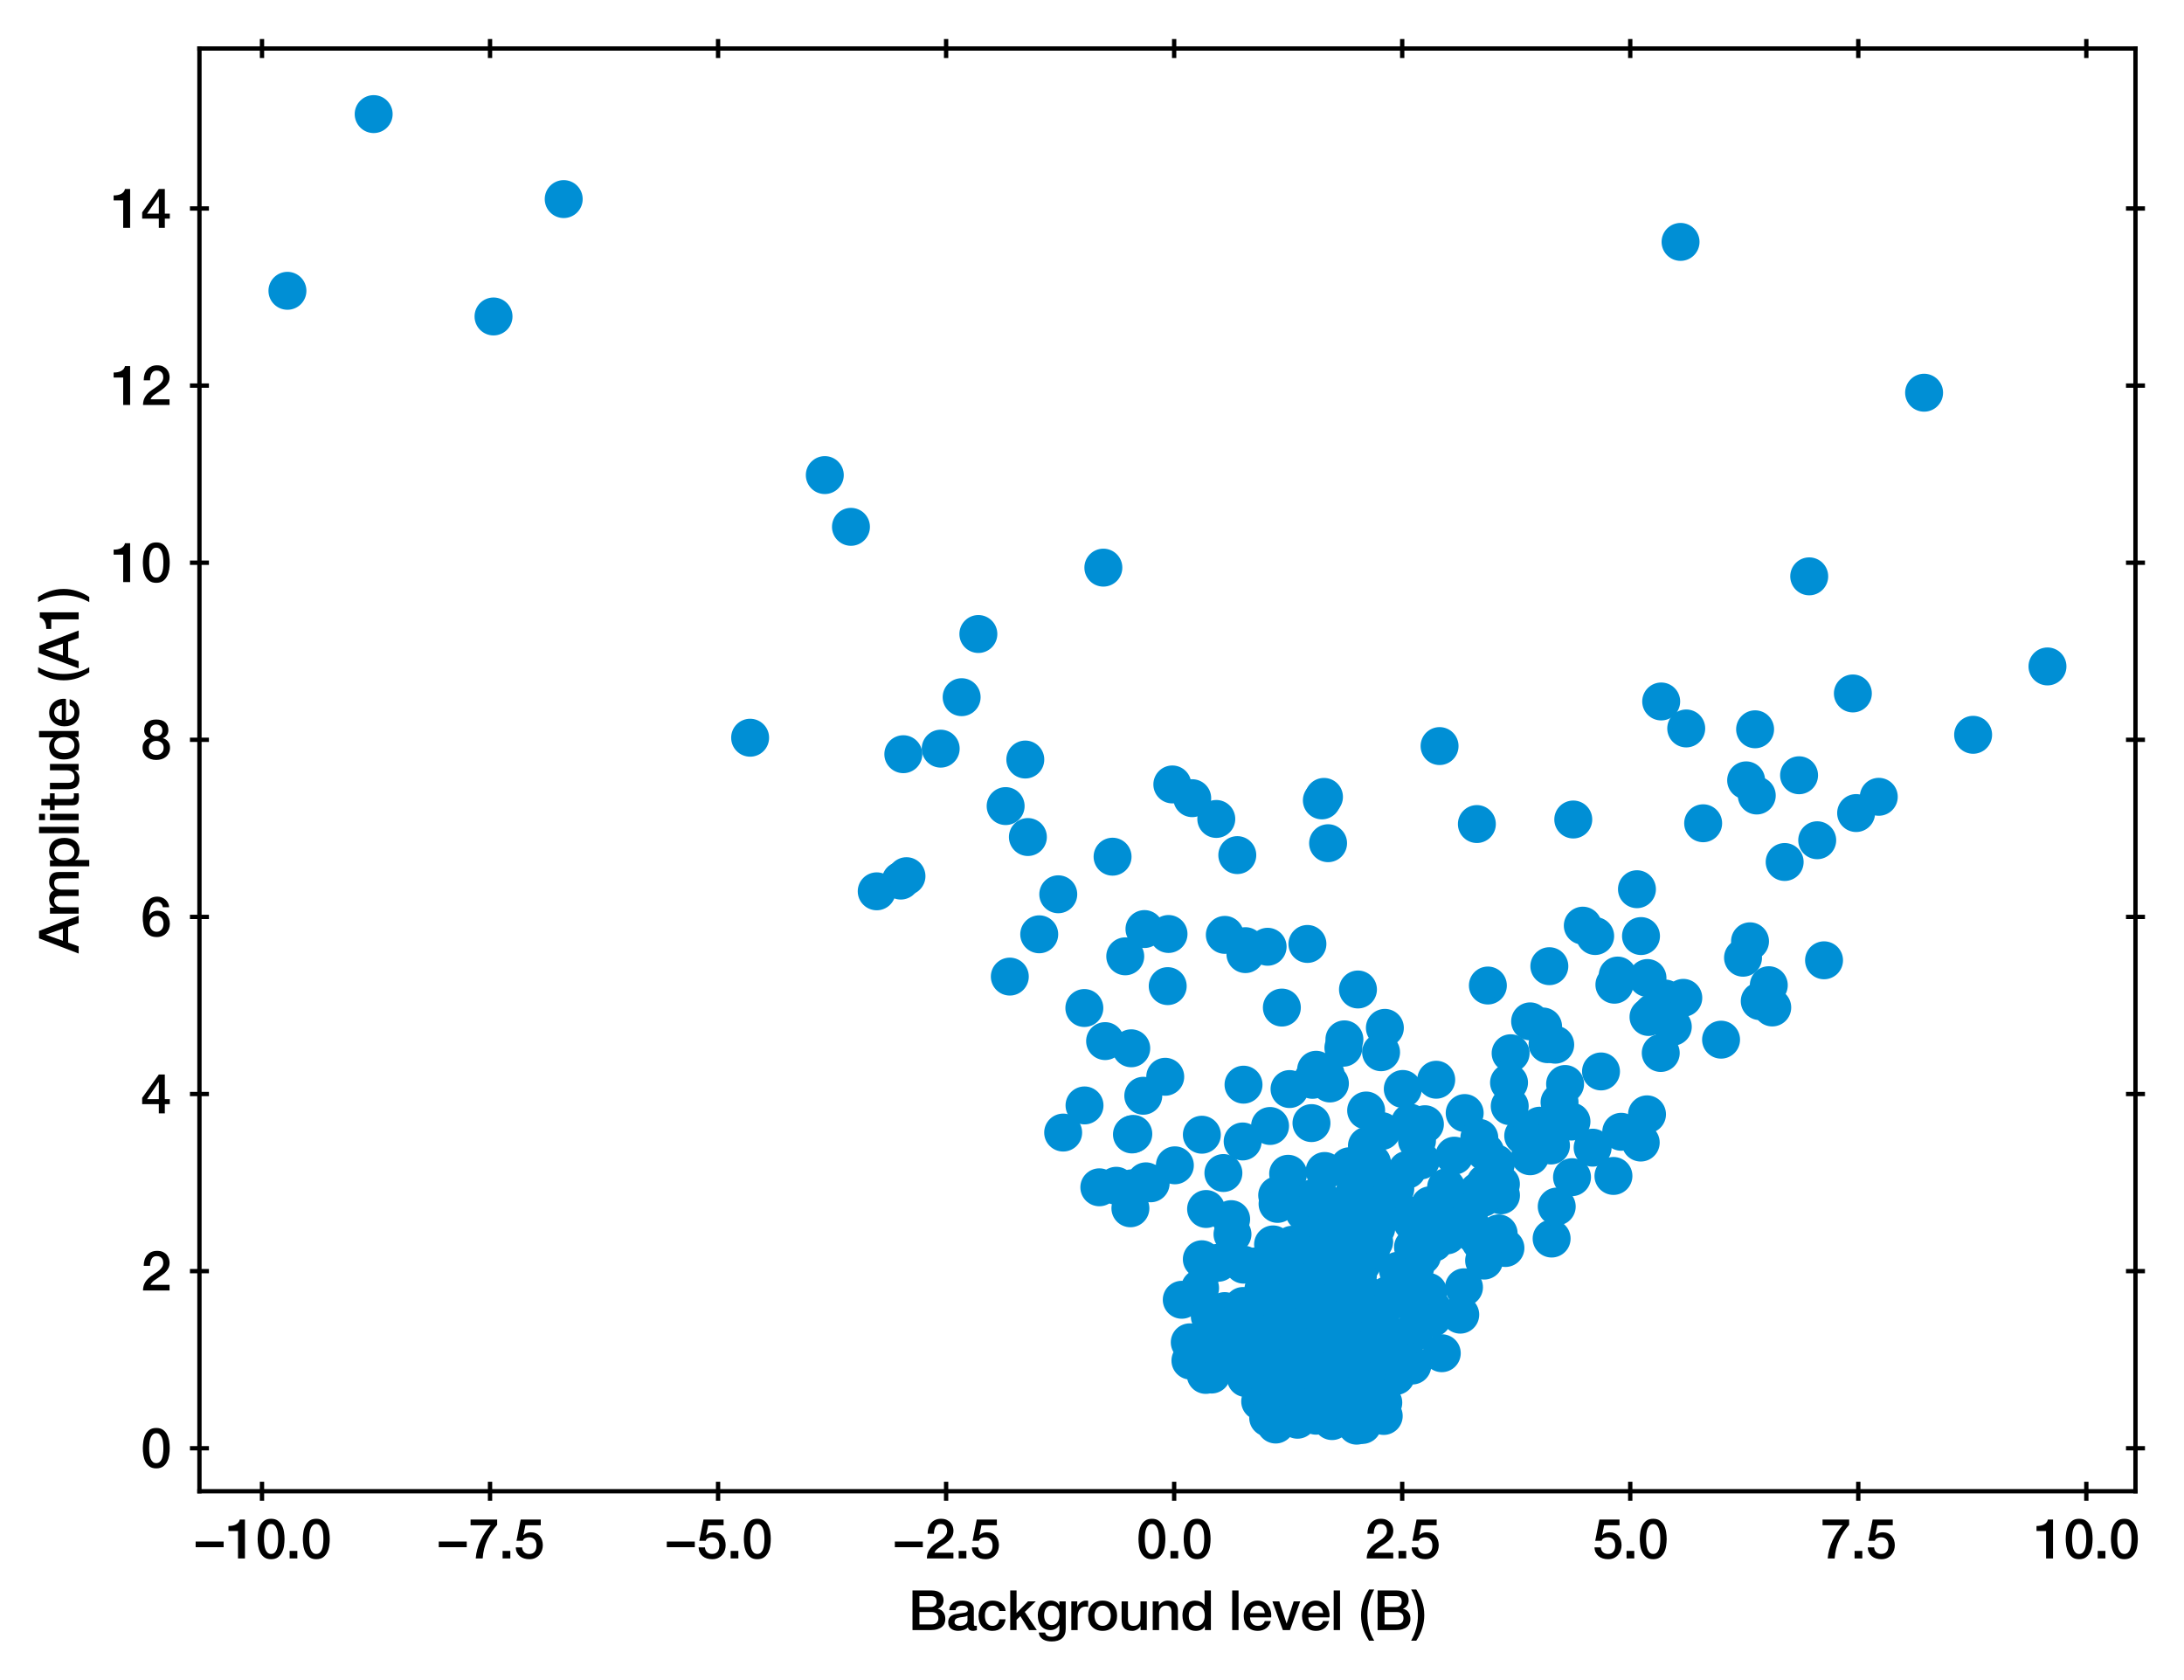 <?xml version="1.0" encoding="utf-8" standalone="no"?>
<!DOCTYPE svg PUBLIC "-//W3C//DTD SVG 1.1//EN"
  "http://www.w3.org/Graphics/SVG/1.1/DTD/svg11.dtd">
<svg xmlns:xlink="http://www.w3.org/1999/xlink" width="402.858pt" height="309.921pt" viewBox="0 0 402.858 309.921" xmlns="http://www.w3.org/2000/svg" version="1.1">
 <defs>
  <style type="text/css">*{stroke-linejoin: round; stroke-linecap: butt}</style>
 </defs>
 <g id="figure_1">
  <g id="patch_1">
   <path d="M 0 309.921 
L 402.858 309.921 
L 402.858 0 
L 0 0 
z
" style="fill: #ffffff"/>
  </g>
  <g id="axes_1">
   <g id="patch_2">
    <path d="M 36.788 275.062 
L 393.908 275.062 
L 393.908 8.95 
L 36.788 8.95 
z
" style="fill: #ffffff"/>
   </g>
   <g id="PathCollection_1">
    <defs>
     <path id="m0770d93f36" d="M 0 3 
C 0.796 3 1.559 2.684 2.121 2.121 
C 2.684 1.559 3 0.796 3 0 
C 3 -0.796 2.684 -1.559 2.121 -2.121 
C 1.559 -2.684 0.796 -3 0 -3 
C -0.796 -3 -1.559 -2.684 -2.121 -2.121 
C -2.684 -1.559 -3 -0.796 -3 0 
C -3 0.796 -2.684 1.559 -2.121 2.121 
C -1.559 2.684 -0.796 3 0 3 
z
" style="stroke: #008fd5"/>
    </defs>
    <g clip-path="url(#pf4896a60e2)">
     <use xlink:href="#m0770d93f36" x="251.095" y="255.512" style="fill: #008fd5; stroke: #008fd5"/>
     <use xlink:href="#m0770d93f36" x="53.02" y="53.639" style="fill: #008fd5; stroke: #008fd5"/>
     <use xlink:href="#m0770d93f36" x="248.593" y="261.303" style="fill: #008fd5; stroke: #008fd5"/>
     <use xlink:href="#m0770d93f36" x="202.782" y="219" style="fill: #008fd5; stroke: #008fd5"/>
     <use xlink:href="#m0770d93f36" x="278.648" y="194.272" style="fill: #008fd5; stroke: #008fd5"/>
     <use xlink:href="#m0770d93f36" x="256.69" y="250.07" style="fill: #008fd5; stroke: #008fd5"/>
     <use xlink:href="#m0770d93f36" x="166.158" y="162.425" style="fill: #008fd5; stroke: #008fd5"/>
     <use xlink:href="#m0770d93f36" x="286.095" y="211.289" style="fill: #008fd5; stroke: #008fd5"/>
     <use xlink:href="#m0770d93f36" x="216.247" y="144.692" style="fill: #008fd5; stroke: #008fd5"/>
     <use xlink:href="#m0770d93f36" x="247.195" y="252.525" style="fill: #008fd5; stroke: #008fd5"/>
     <use xlink:href="#m0770d93f36" x="253.934" y="256.426" style="fill: #008fd5; stroke: #008fd5"/>
     <use xlink:href="#m0770d93f36" x="231.203" y="248.811" style="fill: #008fd5; stroke: #008fd5"/>
     <use xlink:href="#m0770d93f36" x="229.378" y="200.068" style="fill: #008fd5; stroke: #008fd5"/>
     <use xlink:href="#m0770d93f36" x="260.64" y="230.036" style="fill: #008fd5; stroke: #008fd5"/>
     <use xlink:href="#m0770d93f36" x="237.492" y="237.002" style="fill: #008fd5; stroke: #008fd5"/>
     <use xlink:href="#m0770d93f36" x="233.822" y="245.204" style="fill: #008fd5; stroke: #008fd5"/>
     <use xlink:href="#m0770d93f36" x="211.365" y="217.897" style="fill: #008fd5; stroke: #008fd5"/>
     <use xlink:href="#m0770d93f36" x="253.148" y="218.834" style="fill: #008fd5; stroke: #008fd5"/>
     <use xlink:href="#m0770d93f36" x="225.666" y="216.364" style="fill: #008fd5; stroke: #008fd5"/>
     <use xlink:href="#m0770d93f36" x="235.13" y="244.926" style="fill: #008fd5; stroke: #008fd5"/>
     <use xlink:href="#m0770d93f36" x="304.079" y="187.583" style="fill: #008fd5; stroke: #008fd5"/>
     <use xlink:href="#m0770d93f36" x="263.421" y="238.269" style="fill: #008fd5; stroke: #008fd5"/>
     <use xlink:href="#m0770d93f36" x="240.62" y="223.605" style="fill: #008fd5; stroke: #008fd5"/>
     <use xlink:href="#m0770d93f36" x="303.806" y="205.541" style="fill: #008fd5; stroke: #008fd5"/>
     <use xlink:href="#m0770d93f36" x="278.354" y="199.688" style="fill: #008fd5; stroke: #008fd5"/>
     <use xlink:href="#m0770d93f36" x="250.483" y="235.189" style="fill: #008fd5; stroke: #008fd5"/>
     <use xlink:href="#m0770d93f36" x="237.673" y="258.845" style="fill: #008fd5; stroke: #008fd5"/>
     <use xlink:href="#m0770d93f36" x="242.346" y="256.536" style="fill: #008fd5; stroke: #008fd5"/>
     <use xlink:href="#m0770d93f36" x="272.06" y="227.76" style="fill: #008fd5; stroke: #008fd5"/>
     <use xlink:href="#m0770d93f36" x="264.464" y="229.229" style="fill: #008fd5; stroke: #008fd5"/>
     <use xlink:href="#m0770d93f36" x="243.403" y="257.252" style="fill: #008fd5; stroke: #008fd5"/>
     <use xlink:href="#m0770d93f36" x="301.951" y="164.016" style="fill: #008fd5; stroke: #008fd5"/>
     <use xlink:href="#m0770d93f36" x="223.159" y="242.806" style="fill: #008fd5; stroke: #008fd5"/>
     <use xlink:href="#m0770d93f36" x="245.707" y="262.124" style="fill: #008fd5; stroke: #008fd5"/>
     <use xlink:href="#m0770d93f36" x="302.697" y="172.658" style="fill: #008fd5; stroke: #008fd5"/>
     <use xlink:href="#m0770d93f36" x="231.021" y="249.479" style="fill: #008fd5; stroke: #008fd5"/>
     <use xlink:href="#m0770d93f36" x="255.16" y="258.717" style="fill: #008fd5; stroke: #008fd5"/>
     <use xlink:href="#m0770d93f36" x="232.453" y="258.494" style="fill: #008fd5; stroke: #008fd5"/>
     <use xlink:href="#m0770d93f36" x="238.9" y="234.475" style="fill: #008fd5; stroke: #008fd5"/>
     <use xlink:href="#m0770d93f36" x="254.752" y="194.087" style="fill: #008fd5; stroke: #008fd5"/>
     <use xlink:href="#m0770d93f36" x="215.395" y="181.891" style="fill: #008fd5; stroke: #008fd5"/>
     <use xlink:href="#m0770d93f36" x="258.139" y="234.494" style="fill: #008fd5; stroke: #008fd5"/>
     <use xlink:href="#m0770d93f36" x="252.144" y="211.347" style="fill: #008fd5; stroke: #008fd5"/>
     <use xlink:href="#m0770d93f36" x="237.165" y="237.22" style="fill: #008fd5; stroke: #008fd5"/>
     <use xlink:href="#m0770d93f36" x="180.467" y="116.945" style="fill: #008fd5; stroke: #008fd5"/>
     <use xlink:href="#m0770d93f36" x="322.091" y="143.938" style="fill: #008fd5; stroke: #008fd5"/>
     <use xlink:href="#m0770d93f36" x="240.285" y="243.584" style="fill: #008fd5; stroke: #008fd5"/>
     <use xlink:href="#m0770d93f36" x="238.102" y="233.583" style="fill: #008fd5; stroke: #008fd5"/>
     <use xlink:href="#m0770d93f36" x="252.447" y="247.668" style="fill: #008fd5; stroke: #008fd5"/>
     <use xlink:href="#m0770d93f36" x="248.565" y="261.398" style="fill: #008fd5; stroke: #008fd5"/>
     <use xlink:href="#m0770d93f36" x="262.325" y="231.638" style="fill: #008fd5; stroke: #008fd5"/>
     <use xlink:href="#m0770d93f36" x="209.048" y="209.151" style="fill: #008fd5; stroke: #008fd5"/>
     <use xlink:href="#m0770d93f36" x="156.966" y="97.176" style="fill: #008fd5; stroke: #008fd5"/>
     <use xlink:href="#m0770d93f36" x="317.466" y="191.769" style="fill: #008fd5; stroke: #008fd5"/>
     <use xlink:href="#m0770d93f36" x="246.784" y="241.362" style="fill: #008fd5; stroke: #008fd5"/>
     <use xlink:href="#m0770d93f36" x="251.869" y="260.993" style="fill: #008fd5; stroke: #008fd5"/>
     <use xlink:href="#m0770d93f36" x="274.452" y="181.781" style="fill: #008fd5; stroke: #008fd5"/>
     <use xlink:href="#m0770d93f36" x="288.696" y="199.944" style="fill: #008fd5; stroke: #008fd5"/>
     <use xlink:href="#m0770d93f36" x="242.208" y="227.443" style="fill: #008fd5; stroke: #008fd5"/>
     <use xlink:href="#m0770d93f36" x="285.79" y="178.214" style="fill: #008fd5; stroke: #008fd5"/>
     <use xlink:href="#m0770d93f36" x="265.713" y="221.601" style="fill: #008fd5; stroke: #008fd5"/>
     <use xlink:href="#m0770d93f36" x="269.357" y="242.49" style="fill: #008fd5; stroke: #008fd5"/>
     <use xlink:href="#m0770d93f36" x="258.756" y="200.862" style="fill: #008fd5; stroke: #008fd5"/>
     <use xlink:href="#m0770d93f36" x="255.59" y="221.288" style="fill: #008fd5; stroke: #008fd5"/>
     <use xlink:href="#m0770d93f36" x="251.308" y="262.835" style="fill: #008fd5; stroke: #008fd5"/>
     <use xlink:href="#m0770d93f36" x="225.291" y="251.66" style="fill: #008fd5; stroke: #008fd5"/>
     <use xlink:href="#m0770d93f36" x="299.051" y="208.758" style="fill: #008fd5; stroke: #008fd5"/>
     <use xlink:href="#m0770d93f36" x="189.603" y="154.392" style="fill: #008fd5; stroke: #008fd5"/>
     <use xlink:href="#m0770d93f36" x="282.25" y="213.275" style="fill: #008fd5; stroke: #008fd5"/>
     <use xlink:href="#m0770d93f36" x="248.408" y="239.959" style="fill: #008fd5; stroke: #008fd5"/>
     <use xlink:href="#m0770d93f36" x="233.278" y="249.938" style="fill: #008fd5; stroke: #008fd5"/>
     <use xlink:href="#m0770d93f36" x="205.224" y="158.018" style="fill: #008fd5; stroke: #008fd5"/>
     <use xlink:href="#m0770d93f36" x="268.266" y="213.164" style="fill: #008fd5; stroke: #008fd5"/>
     <use xlink:href="#m0770d93f36" x="263.761" y="225.63" style="fill: #008fd5; stroke: #008fd5"/>
     <use xlink:href="#m0770d93f36" x="208.513" y="222.872" style="fill: #008fd5; stroke: #008fd5"/>
     <use xlink:href="#m0770d93f36" x="241.008" y="257.34" style="fill: #008fd5; stroke: #008fd5"/>
     <use xlink:href="#m0770d93f36" x="228.23" y="157.726" style="fill: #008fd5; stroke: #008fd5"/>
     <use xlink:href="#m0770d93f36" x="253.603" y="248.071" style="fill: #008fd5; stroke: #008fd5"/>
     <use xlink:href="#m0770d93f36" x="177.384" y="128.596" style="fill: #008fd5; stroke: #008fd5"/>
     <use xlink:href="#m0770d93f36" x="255.902" y="246.102" style="fill: #008fd5; stroke: #008fd5"/>
     <use xlink:href="#m0770d93f36" x="247.128" y="249.77" style="fill: #008fd5; stroke: #008fd5"/>
     <use xlink:href="#m0770d93f36" x="262.84" y="207.362" style="fill: #008fd5; stroke: #008fd5"/>
     <use xlink:href="#m0770d93f36" x="269.08" y="223.473" style="fill: #008fd5; stroke: #008fd5"/>
     <use xlink:href="#m0770d93f36" x="242.364" y="246.501" style="fill: #008fd5; stroke: #008fd5"/>
     <use xlink:href="#m0770d93f36" x="224.732" y="232.919" style="fill: #008fd5; stroke: #008fd5"/>
     <use xlink:href="#m0770d93f36" x="273.529" y="220.946" style="fill: #008fd5; stroke: #008fd5"/>
     <use xlink:href="#m0770d93f36" x="336.461" y="177.129" style="fill: #008fd5; stroke: #008fd5"/>
     <use xlink:href="#m0770d93f36" x="245.084" y="255.922" style="fill: #008fd5; stroke: #008fd5"/>
     <use xlink:href="#m0770d93f36" x="287.67" y="203.319" style="fill: #008fd5; stroke: #008fd5"/>
     <use xlink:href="#m0770d93f36" x="244.52" y="198.153" style="fill: #008fd5; stroke: #008fd5"/>
     <use xlink:href="#m0770d93f36" x="239.733" y="249.403" style="fill: #008fd5; stroke: #008fd5"/>
     <use xlink:href="#m0770d93f36" x="248.789" y="261.503" style="fill: #008fd5; stroke: #008fd5"/>
     <use xlink:href="#m0770d93f36" x="282.244" y="188.391" style="fill: #008fd5; stroke: #008fd5"/>
     <use xlink:href="#m0770d93f36" x="307.122" y="184.174" style="fill: #008fd5; stroke: #008fd5"/>
     <use xlink:href="#m0770d93f36" x="242.162" y="254.046" style="fill: #008fd5; stroke: #008fd5"/>
     <use xlink:href="#m0770d93f36" x="237.866" y="200.878" style="fill: #008fd5; stroke: #008fd5"/>
     <use xlink:href="#m0770d93f36" x="211.107" y="171.367" style="fill: #008fd5; stroke: #008fd5"/>
     <use xlink:href="#m0770d93f36" x="239.787" y="240" style="fill: #008fd5; stroke: #008fd5"/>
     <use xlink:href="#m0770d93f36" x="236.781" y="237.406" style="fill: #008fd5; stroke: #008fd5"/>
     <use xlink:href="#m0770d93f36" x="270.713" y="223.147" style="fill: #008fd5; stroke: #008fd5"/>
     <use xlink:href="#m0770d93f36" x="203.847" y="192.032" style="fill: #008fd5; stroke: #008fd5"/>
     <use xlink:href="#m0770d93f36" x="248.952" y="241.516" style="fill: #008fd5; stroke: #008fd5"/>
     <use xlink:href="#m0770d93f36" x="270.175" y="205.301" style="fill: #008fd5; stroke: #008fd5"/>
     <use xlink:href="#m0770d93f36" x="253.486" y="252.981" style="fill: #008fd5; stroke: #008fd5"/>
     <use xlink:href="#m0770d93f36" x="297.791" y="181.632" style="fill: #008fd5; stroke: #008fd5"/>
     <use xlink:href="#m0770d93f36" x="238.753" y="257.751" style="fill: #008fd5; stroke: #008fd5"/>
     <use xlink:href="#m0770d93f36" x="265.949" y="249.602" style="fill: #008fd5; stroke: #008fd5"/>
     <use xlink:href="#m0770d93f36" x="229.274" y="247.518" style="fill: #008fd5; stroke: #008fd5"/>
     <use xlink:href="#m0770d93f36" x="323.744" y="134.52" style="fill: #008fd5; stroke: #008fd5"/>
     <use xlink:href="#m0770d93f36" x="208.755" y="219.191" style="fill: #008fd5; stroke: #008fd5"/>
     <use xlink:href="#m0770d93f36" x="228.74" y="250.044" style="fill: #008fd5; stroke: #008fd5"/>
     <use xlink:href="#m0770d93f36" x="250.98" y="261.197" style="fill: #008fd5; stroke: #008fd5"/>
     <use xlink:href="#m0770d93f36" x="245.556" y="239.912" style="fill: #008fd5; stroke: #008fd5"/>
     <use xlink:href="#m0770d93f36" x="246.059" y="254.959" style="fill: #008fd5; stroke: #008fd5"/>
     <use xlink:href="#m0770d93f36" x="258.824" y="248.444" style="fill: #008fd5; stroke: #008fd5"/>
     <use xlink:href="#m0770d93f36" x="276.86" y="218.417" style="fill: #008fd5; stroke: #008fd5"/>
     <use xlink:href="#m0770d93f36" x="255.452" y="189.59" style="fill: #008fd5; stroke: #008fd5"/>
     <use xlink:href="#m0770d93f36" x="237.608" y="216.504" style="fill: #008fd5; stroke: #008fd5"/>
     <use xlink:href="#m0770d93f36" x="259.319" y="238.842" style="fill: #008fd5; stroke: #008fd5"/>
     <use xlink:href="#m0770d93f36" x="314.162" y="151.852" style="fill: #008fd5; stroke: #008fd5"/>
     <use xlink:href="#m0770d93f36" x="287.153" y="222.549" style="fill: #008fd5; stroke: #008fd5"/>
     <use xlink:href="#m0770d93f36" x="257.372" y="219.291" style="fill: #008fd5; stroke: #008fd5"/>
     <use xlink:href="#m0770d93f36" x="219.914" y="147.226" style="fill: #008fd5; stroke: #008fd5"/>
     <use xlink:href="#m0770d93f36" x="237.58" y="237.276" style="fill: #008fd5; stroke: #008fd5"/>
     <use xlink:href="#m0770d93f36" x="272.678" y="219.696" style="fill: #008fd5; stroke: #008fd5"/>
     <use xlink:href="#m0770d93f36" x="245.478" y="248.382" style="fill: #008fd5; stroke: #008fd5"/>
     <use xlink:href="#m0770d93f36" x="229.218" y="210.544" style="fill: #008fd5; stroke: #008fd5"/>
     <use xlink:href="#m0770d93f36" x="258.674" y="246.849" style="fill: #008fd5; stroke: #008fd5"/>
     <use xlink:href="#m0770d93f36" x="229.824" y="254.193" style="fill: #008fd5; stroke: #008fd5"/>
     <use xlink:href="#m0770d93f36" x="297.614" y="216.906" style="fill: #008fd5; stroke: #008fd5"/>
     <use xlink:href="#m0770d93f36" x="273.759" y="232.517" style="fill: #008fd5; stroke: #008fd5"/>
     <use xlink:href="#m0770d93f36" x="308.565" y="189.385" style="fill: #008fd5; stroke: #008fd5"/>
     <use xlink:href="#m0770d93f36" x="255.241" y="261.177" style="fill: #008fd5; stroke: #008fd5"/>
     <use xlink:href="#m0770d93f36" x="259.56" y="215.774" style="fill: #008fd5; stroke: #008fd5"/>
     <use xlink:href="#m0770d93f36" x="251.246" y="233.077" style="fill: #008fd5; stroke: #008fd5"/>
     <use xlink:href="#m0770d93f36" x="242.762" y="261.131" style="fill: #008fd5; stroke: #008fd5"/>
     <use xlink:href="#m0770d93f36" x="257.476" y="253.811" style="fill: #008fd5; stroke: #008fd5"/>
     <use xlink:href="#m0770d93f36" x="196.11" y="208.904" style="fill: #008fd5; stroke: #008fd5"/>
     <use xlink:href="#m0770d93f36" x="262.014" y="242.873" style="fill: #008fd5; stroke: #008fd5"/>
     <use xlink:href="#m0770d93f36" x="161.717" y="164.406" style="fill: #008fd5; stroke: #008fd5"/>
     <use xlink:href="#m0770d93f36" x="229.408" y="233.269" style="fill: #008fd5; stroke: #008fd5"/>
     <use xlink:href="#m0770d93f36" x="249.878" y="257.461" style="fill: #008fd5; stroke: #008fd5"/>
     <use xlink:href="#m0770d93f36" x="354.916" y="72.436" style="fill: #008fd5; stroke: #008fd5"/>
     <use xlink:href="#m0770d93f36" x="221.693" y="209.301" style="fill: #008fd5; stroke: #008fd5"/>
     <use xlink:href="#m0770d93f36" x="248.572" y="245.905" style="fill: #008fd5; stroke: #008fd5"/>
     <use xlink:href="#m0770d93f36" x="286.211" y="228.454" style="fill: #008fd5; stroke: #008fd5"/>
     <use xlink:href="#m0770d93f36" x="244.974" y="244.937" style="fill: #008fd5; stroke: #008fd5"/>
     <use xlink:href="#m0770d93f36" x="298.392" y="179.943" style="fill: #008fd5; stroke: #008fd5"/>
     <use xlink:href="#m0770d93f36" x="243.823" y="259.903" style="fill: #008fd5; stroke: #008fd5"/>
     <use xlink:href="#m0770d93f36" x="219.461" y="247.595" style="fill: #008fd5; stroke: #008fd5"/>
     <use xlink:href="#m0770d93f36" x="250.489" y="182.512" style="fill: #008fd5; stroke: #008fd5"/>
     <use xlink:href="#m0770d93f36" x="237.116" y="248.148" style="fill: #008fd5; stroke: #008fd5"/>
     <use xlink:href="#m0770d93f36" x="248.544" y="229.401" style="fill: #008fd5; stroke: #008fd5"/>
     <use xlink:href="#m0770d93f36" x="249.332" y="244.857" style="fill: #008fd5; stroke: #008fd5"/>
     <use xlink:href="#m0770d93f36" x="229.728" y="174.521" style="fill: #008fd5; stroke: #008fd5"/>
     <use xlink:href="#m0770d93f36" x="302.648" y="210.747" style="fill: #008fd5; stroke: #008fd5"/>
     <use xlink:href="#m0770d93f36" x="219.585" y="250.966" style="fill: #008fd5; stroke: #008fd5"/>
     <use xlink:href="#m0770d93f36" x="289.974" y="217.132" style="fill: #008fd5; stroke: #008fd5"/>
     <use xlink:href="#m0770d93f36" x="167.208" y="161.612" style="fill: #008fd5; stroke: #008fd5"/>
     <use xlink:href="#m0770d93f36" x="244.96" y="251.491" style="fill: #008fd5; stroke: #008fd5"/>
     <use xlink:href="#m0770d93f36" x="224.666" y="247.827" style="fill: #008fd5; stroke: #008fd5"/>
     <use xlink:href="#m0770d93f36" x="276.873" y="220.482" style="fill: #008fd5; stroke: #008fd5"/>
     <use xlink:href="#m0770d93f36" x="245.491" y="258.142" style="fill: #008fd5; stroke: #008fd5"/>
     <use xlink:href="#m0770d93f36" x="284.009" y="207.636" style="fill: #008fd5; stroke: #008fd5"/>
     <use xlink:href="#m0770d93f36" x="234.615" y="243.702" style="fill: #008fd5; stroke: #008fd5"/>
     <use xlink:href="#m0770d93f36" x="248.835" y="225.137" style="fill: #008fd5; stroke: #008fd5"/>
     <use xlink:href="#m0770d93f36" x="244.878" y="234.639" style="fill: #008fd5; stroke: #008fd5"/>
     <use xlink:href="#m0770d93f36" x="256.241" y="250.441" style="fill: #008fd5; stroke: #008fd5"/>
     <use xlink:href="#m0770d93f36" x="247.988" y="191.711" style="fill: #008fd5; stroke: #008fd5"/>
     <use xlink:href="#m0770d93f36" x="253.149" y="246.131" style="fill: #008fd5; stroke: #008fd5"/>
     <use xlink:href="#m0770d93f36" x="277.69" y="230.197" style="fill: #008fd5; stroke: #008fd5"/>
     <use xlink:href="#m0770d93f36" x="278.484" y="204.037" style="fill: #008fd5; stroke: #008fd5"/>
     <use xlink:href="#m0770d93f36" x="237.813" y="220.616" style="fill: #008fd5; stroke: #008fd5"/>
     <use xlink:href="#m0770d93f36" x="251.715" y="238.615" style="fill: #008fd5; stroke: #008fd5"/>
     <use xlink:href="#m0770d93f36" x="244.219" y="146.988" style="fill: #008fd5; stroke: #008fd5"/>
     <use xlink:href="#m0770d93f36" x="248.645" y="252.303" style="fill: #008fd5; stroke: #008fd5"/>
     <use xlink:href="#m0770d93f36" x="244.64" y="223.992" style="fill: #008fd5; stroke: #008fd5"/>
     <use xlink:href="#m0770d93f36" x="251.247" y="242.989" style="fill: #008fd5; stroke: #008fd5"/>
     <use xlink:href="#m0770d93f36" x="240.72" y="256.925" style="fill: #008fd5; stroke: #008fd5"/>
     <use xlink:href="#m0770d93f36" x="325.97" y="184.178" style="fill: #008fd5; stroke: #008fd5"/>
     <use xlink:href="#m0770d93f36" x="253.38" y="229.065" style="fill: #008fd5; stroke: #008fd5"/>
     <use xlink:href="#m0770d93f36" x="221.689" y="232.27" style="fill: #008fd5; stroke: #008fd5"/>
     <use xlink:href="#m0770d93f36" x="272.873" y="209.881" style="fill: #008fd5; stroke: #008fd5"/>
     <use xlink:href="#m0770d93f36" x="252.889" y="230.538" style="fill: #008fd5; stroke: #008fd5"/>
     <use xlink:href="#m0770d93f36" x="285.459" y="192.601" style="fill: #008fd5; stroke: #008fd5"/>
     <use xlink:href="#m0770d93f36" x="208.668" y="193.359" style="fill: #008fd5; stroke: #008fd5"/>
     <use xlink:href="#m0770d93f36" x="242.411" y="253.894" style="fill: #008fd5; stroke: #008fd5"/>
     <use xlink:href="#m0770d93f36" x="246.774" y="256.084" style="fill: #008fd5; stroke: #008fd5"/>
     <use xlink:href="#m0770d93f36" x="262.413" y="228.405" style="fill: #008fd5; stroke: #008fd5"/>
     <use xlink:href="#m0770d93f36" x="363.961" y="135.535" style="fill: #008fd5; stroke: #008fd5"/>
     <use xlink:href="#m0770d93f36" x="234.247" y="258.222" style="fill: #008fd5; stroke: #008fd5"/>
     <use xlink:href="#m0770d93f36" x="262.882" y="239.297" style="fill: #008fd5; stroke: #008fd5"/>
     <use xlink:href="#m0770d93f36" x="166.625" y="139.114" style="fill: #008fd5; stroke: #008fd5"/>
     <use xlink:href="#m0770d93f36" x="322.807" y="173.625" style="fill: #008fd5; stroke: #008fd5"/>
     <use xlink:href="#m0770d93f36" x="246.481" y="245.751" style="fill: #008fd5; stroke: #008fd5"/>
     <use xlink:href="#m0770d93f36" x="238.444" y="249.851" style="fill: #008fd5; stroke: #008fd5"/>
     <use xlink:href="#m0770d93f36" x="264.224" y="241.388" style="fill: #008fd5; stroke: #008fd5"/>
     <use xlink:href="#m0770d93f36" x="261.379" y="210.386" style="fill: #008fd5; stroke: #008fd5"/>
     <use xlink:href="#m0770d93f36" x="251.306" y="260.307" style="fill: #008fd5; stroke: #008fd5"/>
     <use xlink:href="#m0770d93f36" x="242.765" y="197.319" style="fill: #008fd5; stroke: #008fd5"/>
     <use xlink:href="#m0770d93f36" x="232.225" y="248.571" style="fill: #008fd5; stroke: #008fd5"/>
     <use xlink:href="#m0770d93f36" x="222.473" y="223.001" style="fill: #008fd5; stroke: #008fd5"/>
     <use xlink:href="#m0770d93f36" x="258.417" y="235.39" style="fill: #008fd5; stroke: #008fd5"/>
     <use xlink:href="#m0770d93f36" x="293.776" y="211.69" style="fill: #008fd5; stroke: #008fd5"/>
     <use xlink:href="#m0770d93f36" x="235.476" y="259.397" style="fill: #008fd5; stroke: #008fd5"/>
     <use xlink:href="#m0770d93f36" x="250.689" y="253.218" style="fill: #008fd5; stroke: #008fd5"/>
     <use xlink:href="#m0770d93f36" x="242.099" y="199.179" style="fill: #008fd5; stroke: #008fd5"/>
     <use xlink:href="#m0770d93f36" x="274.013" y="218.18" style="fill: #008fd5; stroke: #008fd5"/>
     <use xlink:href="#m0770d93f36" x="272.422" y="151.997" style="fill: #008fd5; stroke: #008fd5"/>
     <use xlink:href="#m0770d93f36" x="240.14" y="222.688" style="fill: #008fd5; stroke: #008fd5"/>
     <use xlink:href="#m0770d93f36" x="264.924" y="199.159" style="fill: #008fd5; stroke: #008fd5"/>
     <use xlink:href="#m0770d93f36" x="214.938" y="198.612" style="fill: #008fd5; stroke: #008fd5"/>
     <use xlink:href="#m0770d93f36" x="254.87" y="208.626" style="fill: #008fd5; stroke: #008fd5"/>
     <use xlink:href="#m0770d93f36" x="231.665" y="242.986" style="fill: #008fd5; stroke: #008fd5"/>
     <use xlink:href="#m0770d93f36" x="239.547" y="245.486" style="fill: #008fd5; stroke: #008fd5"/>
     <use xlink:href="#m0770d93f36" x="234.573" y="258.444" style="fill: #008fd5; stroke: #008fd5"/>
     <use xlink:href="#m0770d93f36" x="236.79" y="242.468" style="fill: #008fd5; stroke: #008fd5"/>
     <use xlink:href="#m0770d93f36" x="243.78" y="252.77" style="fill: #008fd5; stroke: #008fd5"/>
     <use xlink:href="#m0770d93f36" x="246.449" y="238.03" style="fill: #008fd5; stroke: #008fd5"/>
     <use xlink:href="#m0770d93f36" x="138.368" y="136.074" style="fill: #008fd5; stroke: #008fd5"/>
     <use xlink:href="#m0770d93f36" x="329.197" y="158.997" style="fill: #008fd5; stroke: #008fd5"/>
     <use xlink:href="#m0770d93f36" x="233.581" y="253.924" style="fill: #008fd5; stroke: #008fd5"/>
     <use xlink:href="#m0770d93f36" x="239.06" y="251.499" style="fill: #008fd5; stroke: #008fd5"/>
     <use xlink:href="#m0770d93f36" x="304.907" y="186.783" style="fill: #008fd5; stroke: #008fd5"/>
     <use xlink:href="#m0770d93f36" x="326.906" y="185.829" style="fill: #008fd5; stroke: #008fd5"/>
     <use xlink:href="#m0770d93f36" x="333.727" y="106.307" style="fill: #008fd5; stroke: #008fd5"/>
     <use xlink:href="#m0770d93f36" x="250.366" y="225.387" style="fill: #008fd5; stroke: #008fd5"/>
     <use xlink:href="#m0770d93f36" x="68.927" y="21.046" style="fill: #008fd5; stroke: #008fd5"/>
     <use xlink:href="#m0770d93f36" x="244.34" y="215.989" style="fill: #008fd5; stroke: #008fd5"/>
     <use xlink:href="#m0770d93f36" x="244.028" y="221.502" style="fill: #008fd5; stroke: #008fd5"/>
     <use xlink:href="#m0770d93f36" x="225.898" y="241.831" style="fill: #008fd5; stroke: #008fd5"/>
     <use xlink:href="#m0770d93f36" x="230.58" y="250.451" style="fill: #008fd5; stroke: #008fd5"/>
     <use xlink:href="#m0770d93f36" x="248.943" y="228.473" style="fill: #008fd5; stroke: #008fd5"/>
     <use xlink:href="#m0770d93f36" x="326.271" y="181.723" style="fill: #008fd5; stroke: #008fd5"/>
     <use xlink:href="#m0770d93f36" x="284.637" y="189.34" style="fill: #008fd5; stroke: #008fd5"/>
     <use xlink:href="#m0770d93f36" x="103.981" y="36.722" style="fill: #008fd5; stroke: #008fd5"/>
     <use xlink:href="#m0770d93f36" x="260.097" y="207.076" style="fill: #008fd5; stroke: #008fd5"/>
     <use xlink:href="#m0770d93f36" x="251.313" y="246.532" style="fill: #008fd5; stroke: #008fd5"/>
     <use xlink:href="#m0770d93f36" x="210.889" y="202.116" style="fill: #008fd5; stroke: #008fd5"/>
     <use xlink:href="#m0770d93f36" x="191.695" y="172.334" style="fill: #008fd5; stroke: #008fd5"/>
     <use xlink:href="#m0770d93f36" x="251.517" y="251.098" style="fill: #008fd5; stroke: #008fd5"/>
     <use xlink:href="#m0770d93f36" x="265.541" y="137.615" style="fill: #008fd5; stroke: #008fd5"/>
     <use xlink:href="#m0770d93f36" x="240.446" y="250.899" style="fill: #008fd5; stroke: #008fd5"/>
     <use xlink:href="#m0770d93f36" x="250.243" y="262.966" style="fill: #008fd5; stroke: #008fd5"/>
     <use xlink:href="#m0770d93f36" x="295.32" y="197.629" style="fill: #008fd5; stroke: #008fd5"/>
     <use xlink:href="#m0770d93f36" x="220.522" y="250.973" style="fill: #008fd5; stroke: #008fd5"/>
     <use xlink:href="#m0770d93f36" x="244.587" y="229.523" style="fill: #008fd5; stroke: #008fd5"/>
     <use xlink:href="#m0770d93f36" x="222.412" y="253.604" style="fill: #008fd5; stroke: #008fd5"/>
     <use xlink:href="#m0770d93f36" x="91.035" y="58.373" style="fill: #008fd5; stroke: #008fd5"/>
     <use xlink:href="#m0770d93f36" x="246.119" y="235.973" style="fill: #008fd5; stroke: #008fd5"/>
     <use xlink:href="#m0770d93f36" x="246.843" y="249.812" style="fill: #008fd5; stroke: #008fd5"/>
     <use xlink:href="#m0770d93f36" x="195.206" y="164.952" style="fill: #008fd5; stroke: #008fd5"/>
     <use xlink:href="#m0770d93f36" x="342.38" y="149.969" style="fill: #008fd5; stroke: #008fd5"/>
     <use xlink:href="#m0770d93f36" x="205.899" y="218.717" style="fill: #008fd5; stroke: #008fd5"/>
     <use xlink:href="#m0770d93f36" x="231.496" y="233.604" style="fill: #008fd5; stroke: #008fd5"/>
     <use xlink:href="#m0770d93f36" x="260.549" y="225.521" style="fill: #008fd5; stroke: #008fd5"/>
     <use xlink:href="#m0770d93f36" x="252.155" y="245.541" style="fill: #008fd5; stroke: #008fd5"/>
     <use xlink:href="#m0770d93f36" x="229.296" y="240.888" style="fill: #008fd5; stroke: #008fd5"/>
     <use xlink:href="#m0770d93f36" x="245.417" y="233.942" style="fill: #008fd5; stroke: #008fd5"/>
     <use xlink:href="#m0770d93f36" x="241.654" y="250.921" style="fill: #008fd5; stroke: #008fd5"/>
     <use xlink:href="#m0770d93f36" x="189.127" y="140.097" style="fill: #008fd5; stroke: #008fd5"/>
     <use xlink:href="#m0770d93f36" x="306.422" y="129.387" style="fill: #008fd5; stroke: #008fd5"/>
     <use xlink:href="#m0770d93f36" x="249.894" y="239.517" style="fill: #008fd5; stroke: #008fd5"/>
     <use xlink:href="#m0770d93f36" x="335.201" y="154.985" style="fill: #008fd5; stroke: #008fd5"/>
     <use xlink:href="#m0770d93f36" x="257.888" y="234.379" style="fill: #008fd5; stroke: #008fd5"/>
     <use xlink:href="#m0770d93f36" x="216.715" y="214.945" style="fill: #008fd5; stroke: #008fd5"/>
     <use xlink:href="#m0770d93f36" x="251.998" y="204.835" style="fill: #008fd5; stroke: #008fd5"/>
     <use xlink:href="#m0770d93f36" x="252.332" y="248.881" style="fill: #008fd5; stroke: #008fd5"/>
     <use xlink:href="#m0770d93f36" x="243.441" y="259.724" style="fill: #008fd5; stroke: #008fd5"/>
     <use xlink:href="#m0770d93f36" x="265.067" y="226.193" style="fill: #008fd5; stroke: #008fd5"/>
     <use xlink:href="#m0770d93f36" x="321.517" y="176.655" style="fill: #008fd5; stroke: #008fd5"/>
     <use xlink:href="#m0770d93f36" x="248.97" y="216.046" style="fill: #008fd5; stroke: #008fd5"/>
     <use xlink:href="#m0770d93f36" x="294.244" y="172.654" style="fill: #008fd5; stroke: #008fd5"/>
     <use xlink:href="#m0770d93f36" x="234.274" y="207.689" style="fill: #008fd5; stroke: #008fd5"/>
     <use xlink:href="#m0770d93f36" x="255.064" y="251.836" style="fill: #008fd5; stroke: #008fd5"/>
     <use xlink:href="#m0770d93f36" x="341.777" y="127.908" style="fill: #008fd5; stroke: #008fd5"/>
     <use xlink:href="#m0770d93f36" x="289.872" y="206.872" style="fill: #008fd5; stroke: #008fd5"/>
     <use xlink:href="#m0770d93f36" x="243.919" y="260.616" style="fill: #008fd5; stroke: #008fd5"/>
     <use xlink:href="#m0770d93f36" x="227.343" y="227.654" style="fill: #008fd5; stroke: #008fd5"/>
     <use xlink:href="#m0770d93f36" x="245.811" y="260.318" style="fill: #008fd5; stroke: #008fd5"/>
     <use xlink:href="#m0770d93f36" x="236.145" y="255.083" style="fill: #008fd5; stroke: #008fd5"/>
     <use xlink:href="#m0770d93f36" x="261.092" y="245.135" style="fill: #008fd5; stroke: #008fd5"/>
     <use xlink:href="#m0770d93f36" x="226.205" y="250.607" style="fill: #008fd5; stroke: #008fd5"/>
     <use xlink:href="#m0770d93f36" x="227.099" y="224.873" style="fill: #008fd5; stroke: #008fd5"/>
     <use xlink:href="#m0770d93f36" x="268.031" y="226.311" style="fill: #008fd5; stroke: #008fd5"/>
     <use xlink:href="#m0770d93f36" x="244.977" y="155.531" style="fill: #008fd5; stroke: #008fd5"/>
     <use xlink:href="#m0770d93f36" x="235.187" y="230.65" style="fill: #008fd5; stroke: #008fd5"/>
     <use xlink:href="#m0770d93f36" x="251.275" y="252.56" style="fill: #008fd5; stroke: #008fd5"/>
     <use xlink:href="#m0770d93f36" x="245.552" y="247.408" style="fill: #008fd5; stroke: #008fd5"/>
     <use xlink:href="#m0770d93f36" x="233.041" y="237.839" style="fill: #008fd5; stroke: #008fd5"/>
     <use xlink:href="#m0770d93f36" x="311.04" y="134.365" style="fill: #008fd5; stroke: #008fd5"/>
     <use xlink:href="#m0770d93f36" x="250.621" y="247.988" style="fill: #008fd5; stroke: #008fd5"/>
     <use xlink:href="#m0770d93f36" x="255.249" y="248.732" style="fill: #008fd5; stroke: #008fd5"/>
     <use xlink:href="#m0770d93f36" x="331.854" y="142.998" style="fill: #008fd5; stroke: #008fd5"/>
     <use xlink:href="#m0770d93f36" x="248.886" y="215.117" style="fill: #008fd5; stroke: #008fd5"/>
     <use xlink:href="#m0770d93f36" x="270.047" y="237.441" style="fill: #008fd5; stroke: #008fd5"/>
     <use xlink:href="#m0770d93f36" x="249.583" y="252.688" style="fill: #008fd5; stroke: #008fd5"/>
     <use xlink:href="#m0770d93f36" x="185.499" y="148.683" style="fill: #008fd5; stroke: #008fd5"/>
     <use xlink:href="#m0770d93f36" x="271.286" y="225.931" style="fill: #008fd5; stroke: #008fd5"/>
     <use xlink:href="#m0770d93f36" x="257.347" y="239.341" style="fill: #008fd5; stroke: #008fd5"/>
     <use xlink:href="#m0770d93f36" x="239.846" y="261.334" style="fill: #008fd5; stroke: #008fd5"/>
     <use xlink:href="#m0770d93f36" x="241.022" y="255.67" style="fill: #008fd5; stroke: #008fd5"/>
     <use xlink:href="#m0770d93f36" x="310.499" y="184.055" style="fill: #008fd5; stroke: #008fd5"/>
     <use xlink:href="#m0770d93f36" x="253.863" y="226.555" style="fill: #008fd5; stroke: #008fd5"/>
     <use xlink:href="#m0770d93f36" x="238.028" y="261.03" style="fill: #008fd5; stroke: #008fd5"/>
     <use xlink:href="#m0770d93f36" x="276.438" y="227.504" style="fill: #008fd5; stroke: #008fd5"/>
     <use xlink:href="#m0770d93f36" x="173.52" y="138.091" style="fill: #008fd5; stroke: #008fd5"/>
     <use xlink:href="#m0770d93f36" x="223.483" y="253.536" style="fill: #008fd5; stroke: #008fd5"/>
     <use xlink:href="#m0770d93f36" x="309.994" y="44.619" style="fill: #008fd5; stroke: #008fd5"/>
     <use xlink:href="#m0770d93f36" x="229.73" y="175.99" style="fill: #008fd5; stroke: #008fd5"/>
     <use xlink:href="#m0770d93f36" x="324.599" y="184.661" style="fill: #008fd5; stroke: #008fd5"/>
     <use xlink:href="#m0770d93f36" x="266.746" y="219.003" style="fill: #008fd5; stroke: #008fd5"/>
     <use xlink:href="#m0770d93f36" x="225.928" y="172.44" style="fill: #008fd5; stroke: #008fd5"/>
     <use xlink:href="#m0770d93f36" x="280.97" y="209.498" style="fill: #008fd5; stroke: #008fd5"/>
     <use xlink:href="#m0770d93f36" x="248.996" y="256.492" style="fill: #008fd5; stroke: #008fd5"/>
     <use xlink:href="#m0770d93f36" x="291.96" y="170.738" style="fill: #008fd5; stroke: #008fd5"/>
     <use xlink:href="#m0770d93f36" x="324.051" y="146.734" style="fill: #008fd5; stroke: #008fd5"/>
     <use xlink:href="#m0770d93f36" x="286.874" y="192.694" style="fill: #008fd5; stroke: #008fd5"/>
     <use xlink:href="#m0770d93f36" x="233.926" y="261.509" style="fill: #008fd5; stroke: #008fd5"/>
     <use xlink:href="#m0770d93f36" x="234.024" y="250.465" style="fill: #008fd5; stroke: #008fd5"/>
     <use xlink:href="#m0770d93f36" x="250.444" y="260.762" style="fill: #008fd5; stroke: #008fd5"/>
     <use xlink:href="#m0770d93f36" x="253.008" y="257.697" style="fill: #008fd5; stroke: #008fd5"/>
     <use xlink:href="#m0770d93f36" x="241.166" y="174.113" style="fill: #008fd5; stroke: #008fd5"/>
     <use xlink:href="#m0770d93f36" x="243.863" y="232.239" style="fill: #008fd5; stroke: #008fd5"/>
     <use xlink:href="#m0770d93f36" x="247.734" y="248.375" style="fill: #008fd5; stroke: #008fd5"/>
     <use xlink:href="#m0770d93f36" x="252.501" y="225.156" style="fill: #008fd5; stroke: #008fd5"/>
     <use xlink:href="#m0770d93f36" x="243.724" y="236.919" style="fill: #008fd5; stroke: #008fd5"/>
     <use xlink:href="#m0770d93f36" x="247.801" y="193.253" style="fill: #008fd5; stroke: #008fd5"/>
     <use xlink:href="#m0770d93f36" x="243.072" y="229.707" style="fill: #008fd5; stroke: #008fd5"/>
     <use xlink:href="#m0770d93f36" x="275.943" y="214.579" style="fill: #008fd5; stroke: #008fd5"/>
     <use xlink:href="#m0770d93f36" x="237.383" y="234.759" style="fill: #008fd5; stroke: #008fd5"/>
     <use xlink:href="#m0770d93f36" x="208.8" y="209.25" style="fill: #008fd5; stroke: #008fd5"/>
     <use xlink:href="#m0770d93f36" x="234.829" y="229.534" style="fill: #008fd5; stroke: #008fd5"/>
     <use xlink:href="#m0770d93f36" x="253.088" y="214.485" style="fill: #008fd5; stroke: #008fd5"/>
     <use xlink:href="#m0770d93f36" x="262.097" y="214.039" style="fill: #008fd5; stroke: #008fd5"/>
     <use xlink:href="#m0770d93f36" x="260.566" y="245.97" style="fill: #008fd5; stroke: #008fd5"/>
     <use xlink:href="#m0770d93f36" x="245.316" y="199.85" style="fill: #008fd5; stroke: #008fd5"/>
     <use xlink:href="#m0770d93f36" x="238.747" y="243.855" style="fill: #008fd5; stroke: #008fd5"/>
     <use xlink:href="#m0770d93f36" x="233.823" y="174.633" style="fill: #008fd5; stroke: #008fd5"/>
     <use xlink:href="#m0770d93f36" x="257.978" y="251.06" style="fill: #008fd5; stroke: #008fd5"/>
     <use xlink:href="#m0770d93f36" x="228.702" y="245.914" style="fill: #008fd5; stroke: #008fd5"/>
     <use xlink:href="#m0770d93f36" x="253.479" y="229.038" style="fill: #008fd5; stroke: #008fd5"/>
     <use xlink:href="#m0770d93f36" x="231.278" y="240.961" style="fill: #008fd5; stroke: #008fd5"/>
     <use xlink:href="#m0770d93f36" x="243.828" y="147.632" style="fill: #008fd5; stroke: #008fd5"/>
     <use xlink:href="#m0770d93f36" x="221.364" y="237.591" style="fill: #008fd5; stroke: #008fd5"/>
     <use xlink:href="#m0770d93f36" x="260.518" y="251.872" style="fill: #008fd5; stroke: #008fd5"/>
     <use xlink:href="#m0770d93f36" x="248.727" y="246.463" style="fill: #008fd5; stroke: #008fd5"/>
     <use xlink:href="#m0770d93f36" x="215.544" y="172.275" style="fill: #008fd5; stroke: #008fd5"/>
     <use xlink:href="#m0770d93f36" x="253.023" y="245.492" style="fill: #008fd5; stroke: #008fd5"/>
     <use xlink:href="#m0770d93f36" x="258.257" y="236.852" style="fill: #008fd5; stroke: #008fd5"/>
     <use xlink:href="#m0770d93f36" x="251.915" y="249.899" style="fill: #008fd5; stroke: #008fd5"/>
     <use xlink:href="#m0770d93f36" x="235.315" y="262.759" style="fill: #008fd5; stroke: #008fd5"/>
     <use xlink:href="#m0770d93f36" x="232.085" y="246.792" style="fill: #008fd5; stroke: #008fd5"/>
     <use xlink:href="#m0770d93f36" x="235.589" y="220.468" style="fill: #008fd5; stroke: #008fd5"/>
     <use xlink:href="#m0770d93f36" x="255.373" y="245.372" style="fill: #008fd5; stroke: #008fd5"/>
     <use xlink:href="#m0770d93f36" x="241.913" y="207.157" style="fill: #008fd5; stroke: #008fd5"/>
     <use xlink:href="#m0770d93f36" x="207.562" y="176.397" style="fill: #008fd5; stroke: #008fd5"/>
     <use xlink:href="#m0770d93f36" x="235.371" y="241.502" style="fill: #008fd5; stroke: #008fd5"/>
     <use xlink:href="#m0770d93f36" x="241.747" y="250.569" style="fill: #008fd5; stroke: #008fd5"/>
     <use xlink:href="#m0770d93f36" x="245.158" y="233.588" style="fill: #008fd5; stroke: #008fd5"/>
     <use xlink:href="#m0770d93f36" x="252.303" y="256.214" style="fill: #008fd5; stroke: #008fd5"/>
     <use xlink:href="#m0770d93f36" x="266.937" y="227.859" style="fill: #008fd5; stroke: #008fd5"/>
     <use xlink:href="#m0770d93f36" x="222.919" y="233.473" style="fill: #008fd5; stroke: #008fd5"/>
     <use xlink:href="#m0770d93f36" x="261.026" y="233.869" style="fill: #008fd5; stroke: #008fd5"/>
     <use xlink:href="#m0770d93f36" x="256.023" y="238.86" style="fill: #008fd5; stroke: #008fd5"/>
     <use xlink:href="#m0770d93f36" x="257.657" y="239.683" style="fill: #008fd5; stroke: #008fd5"/>
     <use xlink:href="#m0770d93f36" x="273.97" y="212.474" style="fill: #008fd5; stroke: #008fd5"/>
     <use xlink:href="#m0770d93f36" x="186.269" y="180.134" style="fill: #008fd5; stroke: #008fd5"/>
     <use xlink:href="#m0770d93f36" x="200.018" y="185.931" style="fill: #008fd5; stroke: #008fd5"/>
     <use xlink:href="#m0770d93f36" x="238.348" y="229.594" style="fill: #008fd5; stroke: #008fd5"/>
     <use xlink:href="#m0770d93f36" x="377.675" y="122.925" style="fill: #008fd5; stroke: #008fd5"/>
     <use xlink:href="#m0770d93f36" x="237.053" y="259.389" style="fill: #008fd5; stroke: #008fd5"/>
     <use xlink:href="#m0770d93f36" x="242.215" y="220.981" style="fill: #008fd5; stroke: #008fd5"/>
     <use xlink:href="#m0770d93f36" x="224.355" y="151.057" style="fill: #008fd5; stroke: #008fd5"/>
     <use xlink:href="#m0770d93f36" x="263.769" y="222.317" style="fill: #008fd5; stroke: #008fd5"/>
     <use xlink:href="#m0770d93f36" x="273.062" y="229.04" style="fill: #008fd5; stroke: #008fd5"/>
     <use xlink:href="#m0770d93f36" x="245.701" y="259.206" style="fill: #008fd5; stroke: #008fd5"/>
     <use xlink:href="#m0770d93f36" x="256.557" y="247.153" style="fill: #008fd5; stroke: #008fd5"/>
     <use xlink:href="#m0770d93f36" x="212.25" y="218.263" style="fill: #008fd5; stroke: #008fd5"/>
     <use xlink:href="#m0770d93f36" x="290.204" y="151.159" style="fill: #008fd5; stroke: #008fd5"/>
     <use xlink:href="#m0770d93f36" x="236.451" y="185.846" style="fill: #008fd5; stroke: #008fd5"/>
     <use xlink:href="#m0770d93f36" x="203.524" y="104.702" style="fill: #008fd5; stroke: #008fd5"/>
     <use xlink:href="#m0770d93f36" x="257.647" y="249.316" style="fill: #008fd5; stroke: #008fd5"/>
     <use xlink:href="#m0770d93f36" x="261.475" y="244.342" style="fill: #008fd5; stroke: #008fd5"/>
     <use xlink:href="#m0770d93f36" x="346.558" y="146.971" style="fill: #008fd5; stroke: #008fd5"/>
     <use xlink:href="#m0770d93f36" x="217.987" y="239.746" style="fill: #008fd5; stroke: #008fd5"/>
     <use xlink:href="#m0770d93f36" x="264.233" y="243.105" style="fill: #008fd5; stroke: #008fd5"/>
     <use xlink:href="#m0770d93f36" x="249.951" y="219.675" style="fill: #008fd5; stroke: #008fd5"/>
     <use xlink:href="#m0770d93f36" x="246.437" y="243.811" style="fill: #008fd5; stroke: #008fd5"/>
     <use xlink:href="#m0770d93f36" x="303.896" y="180.398" style="fill: #008fd5; stroke: #008fd5"/>
     <use xlink:href="#m0770d93f36" x="306.339" y="194.226" style="fill: #008fd5; stroke: #008fd5"/>
     <use xlink:href="#m0770d93f36" x="259.533" y="224.069" style="fill: #008fd5; stroke: #008fd5"/>
     <use xlink:href="#m0770d93f36" x="239.242" y="258.154" style="fill: #008fd5; stroke: #008fd5"/>
     <use xlink:href="#m0770d93f36" x="235.658" y="222.062" style="fill: #008fd5; stroke: #008fd5"/>
     <use xlink:href="#m0770d93f36" x="254.825" y="246.394" style="fill: #008fd5; stroke: #008fd5"/>
     <use xlink:href="#m0770d93f36" x="251.555" y="249.079" style="fill: #008fd5; stroke: #008fd5"/>
     <use xlink:href="#m0770d93f36" x="239.334" y="261.874" style="fill: #008fd5; stroke: #008fd5"/>
     <use xlink:href="#m0770d93f36" x="200.049" y="203.897" style="fill: #008fd5; stroke: #008fd5"/>
     <use xlink:href="#m0770d93f36" x="152.142" y="87.63" style="fill: #008fd5; stroke: #008fd5"/>
     <use xlink:href="#m0770d93f36" x="248.539" y="235.228" style="fill: #008fd5; stroke: #008fd5"/>
    </g>
   </g>
   <g id="matplotlib.axis_1">
    <g id="xtick_1">
     <g id="line2d_1">
      <defs>
       <path id="mb33a45bff5" d="M 0 1.75 
L 0 -1.75 
" style="stroke: #000000; stroke-width: 0.8"/>
      </defs>
      <g>
       <use xlink:href="#mb33a45bff5" x="48.327" y="275.062" style="stroke: #000000; stroke-width: 0.8"/>
      </g>
     </g>
     <g id="line2d_2">
      <g>
       <use xlink:href="#mb33a45bff5" x="48.327" y="8.95" style="stroke: #000000; stroke-width: 0.8"/>
      </g>
     </g>
     <g id="text_1">
      <!-- −10.0 -->
      <g transform="translate(35.598 287.453) scale(0.1 -0.1)">
       <defs>
        <path id="HelveticaNeue-Medium-2212" d="M 307 1293 
L 307 1946 
L 3533 1946 
L 3533 1293 
L 307 1293 
z
" transform="scale(0.016)"/>
        <path id="HelveticaNeue-Medium-31" d="M 339 3738 
Q 570 3738 787 3776 
Q 1005 3814 1181 3904 
Q 1357 3994 1481 4134 
Q 1606 4275 1645 4480 
L 2240 4480 
L 2240 0 
L 1440 0 
L 1440 3162 
L 339 3162 
L 339 3738 
z
" transform="scale(0.016)"/>
        <path id="HelveticaNeue-Medium-30" d="M 1779 4570 
Q 2259 4570 2563 4349 
Q 2867 4128 3036 3785 
Q 3206 3443 3267 3033 
Q 3328 2624 3328 2240 
Q 3328 1856 3267 1446 
Q 3206 1037 3036 694 
Q 2867 352 2563 131 
Q 2259 -90 1779 -90 
Q 1299 -90 995 131 
Q 691 352 521 694 
Q 352 1037 291 1446 
Q 230 1856 230 2240 
Q 230 2624 291 3033 
Q 352 3443 521 3785 
Q 691 4128 995 4349 
Q 1299 4570 1779 4570 
z
M 1779 518 
Q 2016 518 2176 656 
Q 2336 794 2429 1027 
Q 2522 1261 2560 1574 
Q 2598 1888 2598 2240 
Q 2598 2592 2560 2902 
Q 2522 3213 2429 3449 
Q 2336 3686 2176 3824 
Q 2016 3962 1779 3962 
Q 1536 3962 1379 3824 
Q 1222 3686 1129 3449 
Q 1037 3213 998 2902 
Q 960 2592 960 2240 
Q 960 1888 998 1574 
Q 1037 1261 1129 1027 
Q 1222 794 1379 656 
Q 1536 518 1779 518 
z
" transform="scale(0.016)"/>
        <path id="HelveticaNeue-Medium-2e" d="M 442 864 
L 1331 864 
L 1331 0 
L 442 0 
L 442 864 
z
" transform="scale(0.016)"/>
       </defs>
       <use xlink:href="#HelveticaNeue-Medium-2212"/>
       <use xlink:href="#HelveticaNeue-Medium-31" x="60"/>
       <use xlink:href="#HelveticaNeue-Medium-30" x="115.6"/>
       <use xlink:href="#HelveticaNeue-Medium-2e" x="171.2"/>
       <use xlink:href="#HelveticaNeue-Medium-30" x="199"/>
      </g>
     </g>
    </g>
    <g id="xtick_2">
     <g id="line2d_3">
      <g>
       <use xlink:href="#mb33a45bff5" x="90.391" y="275.062" style="stroke: #000000; stroke-width: 0.8"/>
      </g>
     </g>
     <g id="line2d_4">
      <g>
       <use xlink:href="#mb33a45bff5" x="90.391" y="8.95" style="stroke: #000000; stroke-width: 0.8"/>
      </g>
     </g>
     <g id="text_2">
      <!-- −7.5 -->
      <g transform="translate(80.442 287.453) scale(0.1 -0.1)">
       <defs>
        <path id="HelveticaNeue-Medium-37" d="M 224 4480 
L 3290 4480 
L 3290 3872 
Q 2938 3475 2650 3049 
Q 2362 2624 2147 2147 
Q 1933 1670 1798 1139 
Q 1664 608 1619 0 
L 819 0 
Q 858 531 1002 1049 
Q 1146 1568 1373 2054 
Q 1600 2541 1901 2989 
Q 2202 3437 2547 3827 
L 224 3827 
L 224 4480 
z
" transform="scale(0.016)"/>
        <path id="HelveticaNeue-Medium-35" d="M 787 4480 
L 3104 4480 
L 3104 3827 
L 1331 3827 
L 1101 2688 
L 1114 2675 
Q 1261 2842 1488 2928 
Q 1715 3014 1939 3014 
Q 2272 3014 2534 2902 
Q 2797 2790 2976 2588 
Q 3155 2387 3248 2112 
Q 3341 1837 3341 1517 
Q 3341 1248 3254 963 
Q 3168 678 2979 444 
Q 2790 211 2496 60 
Q 2202 -90 1792 -90 
Q 1466 -90 1187 -3 
Q 909 83 697 256 
Q 486 429 361 681 
Q 237 934 224 1274 
L 954 1274 
Q 986 909 1203 713 
Q 1421 518 1779 518 
Q 2010 518 2170 595 
Q 2330 672 2429 806 
Q 2528 941 2569 1120 
Q 2611 1299 2611 1504 
Q 2611 1690 2560 1859 
Q 2509 2029 2406 2157 
Q 2304 2285 2141 2361 
Q 1978 2438 1760 2438 
Q 1530 2438 1328 2352 
Q 1126 2266 1037 2029 
L 307 2029 
L 787 4480 
z
" transform="scale(0.016)"/>
       </defs>
       <use xlink:href="#HelveticaNeue-Medium-2212"/>
       <use xlink:href="#HelveticaNeue-Medium-37" x="60"/>
       <use xlink:href="#HelveticaNeue-Medium-2e" x="115.6"/>
       <use xlink:href="#HelveticaNeue-Medium-35" x="143.4"/>
      </g>
     </g>
    </g>
    <g id="xtick_3">
     <g id="line2d_5">
      <g>
       <use xlink:href="#mb33a45bff5" x="132.456" y="275.062" style="stroke: #000000; stroke-width: 0.8"/>
      </g>
     </g>
     <g id="line2d_6">
      <g>
       <use xlink:href="#mb33a45bff5" x="132.456" y="8.95" style="stroke: #000000; stroke-width: 0.8"/>
      </g>
     </g>
     <g id="text_3">
      <!-- −5.0 -->
      <g transform="translate(122.507 287.453) scale(0.1 -0.1)">
       <use xlink:href="#HelveticaNeue-Medium-2212"/>
       <use xlink:href="#HelveticaNeue-Medium-35" x="60"/>
       <use xlink:href="#HelveticaNeue-Medium-2e" x="115.6"/>
       <use xlink:href="#HelveticaNeue-Medium-30" x="143.4"/>
      </g>
     </g>
    </g>
    <g id="xtick_4">
     <g id="line2d_7">
      <g>
       <use xlink:href="#mb33a45bff5" x="174.52" y="275.062" style="stroke: #000000; stroke-width: 0.8"/>
      </g>
     </g>
     <g id="line2d_8">
      <g>
       <use xlink:href="#mb33a45bff5" x="174.52" y="8.95" style="stroke: #000000; stroke-width: 0.8"/>
      </g>
     </g>
     <g id="text_4">
      <!-- −2.5 -->
      <g transform="translate(164.571 287.453) scale(0.1 -0.1)">
       <defs>
        <path id="HelveticaNeue-Medium-32" d="M 3309 0 
L 250 0 
Q 256 557 518 973 
Q 781 1389 1235 1696 
Q 1453 1856 1689 2006 
Q 1926 2157 2124 2329 
Q 2323 2502 2451 2704 
Q 2579 2906 2586 3168 
Q 2586 3290 2557 3427 
Q 2528 3565 2445 3683 
Q 2362 3802 2214 3882 
Q 2067 3962 1830 3962 
Q 1613 3962 1469 3875 
Q 1325 3789 1238 3638 
Q 1152 3488 1110 3283 
Q 1069 3078 1062 2842 
L 333 2842 
Q 333 3213 432 3529 
Q 531 3846 729 4076 
Q 928 4307 1213 4438 
Q 1498 4570 1875 4570 
Q 2285 4570 2560 4435 
Q 2835 4301 3004 4096 
Q 3174 3891 3244 3651 
Q 3315 3411 3315 3194 
Q 3315 2925 3232 2707 
Q 3149 2490 3008 2307 
Q 2867 2125 2688 1971 
Q 2509 1818 2317 1683 
Q 2125 1549 1933 1427 
Q 1741 1306 1577 1184 
Q 1414 1062 1292 931 
Q 1171 800 1126 653 
L 3309 653 
L 3309 0 
z
" transform="scale(0.016)"/>
       </defs>
       <use xlink:href="#HelveticaNeue-Medium-2212"/>
       <use xlink:href="#HelveticaNeue-Medium-32" x="60"/>
       <use xlink:href="#HelveticaNeue-Medium-2e" x="115.6"/>
       <use xlink:href="#HelveticaNeue-Medium-35" x="143.4"/>
      </g>
     </g>
    </g>
    <g id="xtick_5">
     <g id="line2d_9">
      <g>
       <use xlink:href="#mb33a45bff5" x="216.584" y="275.062" style="stroke: #000000; stroke-width: 0.8"/>
      </g>
     </g>
     <g id="line2d_10">
      <g>
       <use xlink:href="#mb33a45bff5" x="216.584" y="8.95" style="stroke: #000000; stroke-width: 0.8"/>
      </g>
     </g>
     <g id="text_5">
      <!-- 0.0 -->
      <g transform="translate(209.635 287.453) scale(0.1 -0.1)">
       <use xlink:href="#HelveticaNeue-Medium-30"/>
       <use xlink:href="#HelveticaNeue-Medium-2e" x="55.6"/>
       <use xlink:href="#HelveticaNeue-Medium-30" x="83.4"/>
      </g>
     </g>
    </g>
    <g id="xtick_6">
     <g id="line2d_11">
      <g>
       <use xlink:href="#mb33a45bff5" x="258.649" y="275.062" style="stroke: #000000; stroke-width: 0.8"/>
      </g>
     </g>
     <g id="line2d_12">
      <g>
       <use xlink:href="#mb33a45bff5" x="258.649" y="8.95" style="stroke: #000000; stroke-width: 0.8"/>
      </g>
     </g>
     <g id="text_6">
      <!-- 2.5 -->
      <g transform="translate(251.7 287.453) scale(0.1 -0.1)">
       <use xlink:href="#HelveticaNeue-Medium-32"/>
       <use xlink:href="#HelveticaNeue-Medium-2e" x="55.6"/>
       <use xlink:href="#HelveticaNeue-Medium-35" x="83.4"/>
      </g>
     </g>
    </g>
    <g id="xtick_7">
     <g id="line2d_13">
      <g>
       <use xlink:href="#mb33a45bff5" x="300.713" y="275.062" style="stroke: #000000; stroke-width: 0.8"/>
      </g>
     </g>
     <g id="line2d_14">
      <g>
       <use xlink:href="#mb33a45bff5" x="300.713" y="8.95" style="stroke: #000000; stroke-width: 0.8"/>
      </g>
     </g>
     <g id="text_7">
      <!-- 5.0 -->
      <g transform="translate(293.764 287.453) scale(0.1 -0.1)">
       <use xlink:href="#HelveticaNeue-Medium-35"/>
       <use xlink:href="#HelveticaNeue-Medium-2e" x="55.6"/>
       <use xlink:href="#HelveticaNeue-Medium-30" x="83.4"/>
      </g>
     </g>
    </g>
    <g id="xtick_8">
     <g id="line2d_15">
      <g>
       <use xlink:href="#mb33a45bff5" x="342.777" y="275.062" style="stroke: #000000; stroke-width: 0.8"/>
      </g>
     </g>
     <g id="line2d_16">
      <g>
       <use xlink:href="#mb33a45bff5" x="342.777" y="8.95" style="stroke: #000000; stroke-width: 0.8"/>
      </g>
     </g>
     <g id="text_8">
      <!-- 7.5 -->
      <g transform="translate(335.828 287.453) scale(0.1 -0.1)">
       <use xlink:href="#HelveticaNeue-Medium-37"/>
       <use xlink:href="#HelveticaNeue-Medium-2e" x="55.6"/>
       <use xlink:href="#HelveticaNeue-Medium-35" x="83.4"/>
      </g>
     </g>
    </g>
    <g id="xtick_9">
     <g id="line2d_17">
      <g>
       <use xlink:href="#mb33a45bff5" x="384.842" y="275.062" style="stroke: #000000; stroke-width: 0.8"/>
      </g>
     </g>
     <g id="line2d_18">
      <g>
       <use xlink:href="#mb33a45bff5" x="384.842" y="8.95" style="stroke: #000000; stroke-width: 0.8"/>
      </g>
     </g>
     <g id="text_9">
      <!-- 10.0 -->
      <g transform="translate(375.113 287.453) scale(0.1 -0.1)">
       <use xlink:href="#HelveticaNeue-Medium-31"/>
       <use xlink:href="#HelveticaNeue-Medium-30" x="55.6"/>
       <use xlink:href="#HelveticaNeue-Medium-2e" x="111.2"/>
       <use xlink:href="#HelveticaNeue-Medium-30" x="139"/>
      </g>
     </g>
    </g>
    <g id="text_10">
     <!-- Background level (B) -->
     <g transform="translate(167.541 300.671) scale(0.1 -0.1)">
      <defs>
       <path id="HelveticaNeue-Medium-42" d="M 1286 2656 
L 2592 2656 
Q 2880 2656 3072 2819 
Q 3264 2982 3264 3290 
Q 3264 3635 3091 3776 
Q 2918 3917 2592 3917 
L 1286 3917 
L 1286 2656 
z
M 486 4570 
L 2707 4570 
Q 3322 4570 3693 4288 
Q 4064 4006 4064 3437 
Q 4064 3091 3894 2844 
Q 3725 2598 3411 2464 
L 3411 2451 
Q 3834 2362 4051 2051 
Q 4269 1741 4269 1274 
Q 4269 1005 4173 771 
Q 4077 538 3872 368 
Q 3667 198 3347 99 
Q 3027 0 2586 0 
L 486 0 
L 486 4570 
z
M 1286 653 
L 2701 653 
Q 3066 653 3267 841 
Q 3469 1030 3469 1376 
Q 3469 1715 3267 1897 
Q 3066 2080 2701 2080 
L 1286 2080 
L 1286 653 
z
" transform="scale(0.016)"/>
       <path id="HelveticaNeue-Medium-61" d="M 3155 736 
Q 3155 602 3190 544 
Q 3226 486 3328 486 
Q 3360 486 3405 486 
Q 3450 486 3507 499 
L 3507 -6 
Q 3469 -19 3408 -35 
Q 3347 -51 3283 -64 
Q 3219 -77 3155 -83 
Q 3091 -90 3046 -90 
Q 2822 -90 2675 0 
Q 2528 90 2483 314 
Q 2266 102 1949 6 
Q 1632 -90 1338 -90 
Q 1114 -90 909 -29 
Q 704 32 547 150 
Q 390 269 297 451 
Q 205 634 205 877 
Q 205 1184 317 1376 
Q 429 1568 611 1677 
Q 794 1786 1021 1834 
Q 1248 1882 1478 1907 
Q 1677 1946 1856 1962 
Q 2035 1978 2172 2016 
Q 2310 2054 2390 2134 
Q 2470 2214 2470 2374 
Q 2470 2515 2403 2604 
Q 2336 2694 2237 2742 
Q 2138 2790 2016 2806 
Q 1894 2822 1786 2822 
Q 1478 2822 1280 2694 
Q 1082 2566 1056 2298 
L 326 2298 
Q 346 2618 480 2829 
Q 614 3040 822 3168 
Q 1030 3296 1292 3347 
Q 1555 3398 1830 3398 
Q 2074 3398 2310 3347 
Q 2547 3296 2736 3181 
Q 2925 3066 3040 2883 
Q 3155 2701 3155 2438 
L 3155 736 
z
M 2426 1658 
Q 2259 1549 2016 1526 
Q 1773 1504 1530 1459 
Q 1414 1440 1305 1405 
Q 1197 1370 1113 1309 
Q 1030 1248 982 1149 
Q 934 1050 934 909 
Q 934 787 1004 704 
Q 1075 621 1174 573 
Q 1274 525 1392 505 
Q 1510 486 1606 486 
Q 1728 486 1869 518 
Q 2010 550 2134 627 
Q 2259 704 2342 822 
Q 2426 941 2426 1114 
L 2426 1658 
z
" transform="scale(0.016)"/>
       <path id="HelveticaNeue-Medium-63" d="M 2618 2202 
Q 2573 2509 2371 2665 
Q 2170 2822 1862 2822 
Q 1722 2822 1562 2774 
Q 1402 2726 1267 2595 
Q 1133 2464 1043 2230 
Q 954 1997 954 1619 
Q 954 1414 1002 1209 
Q 1050 1005 1155 845 
Q 1261 685 1427 585 
Q 1594 486 1830 486 
Q 2150 486 2358 684 
Q 2566 883 2618 1242 
L 3347 1242 
Q 3245 595 2857 252 
Q 2470 -90 1830 -90 
Q 1440 -90 1142 41 
Q 845 173 640 400 
Q 435 627 329 940 
Q 224 1254 224 1619 
Q 224 1990 326 2316 
Q 429 2643 633 2883 
Q 838 3123 1142 3260 
Q 1446 3398 1856 3398 
Q 2144 3398 2403 3324 
Q 2662 3251 2864 3104 
Q 3066 2957 3194 2733 
Q 3322 2509 3347 2202 
L 2618 2202 
z
" transform="scale(0.016)"/>
       <path id="HelveticaNeue-Medium-6b" d="M 403 4570 
L 1133 4570 
L 1133 1971 
L 2451 3309 
L 3347 3309 
L 2080 2093 
L 3469 0 
L 2579 0 
L 1568 1606 
L 1133 1184 
L 1133 0 
L 403 0 
L 403 4570 
z
" transform="scale(0.016)"/>
       <path id="HelveticaNeue-Medium-67" d="M 3443 173 
Q 3443 -576 3024 -944 
Q 2605 -1312 1818 -1312 
Q 1568 -1312 1315 -1261 
Q 1062 -1210 854 -1088 
Q 646 -966 505 -768 
Q 365 -570 339 -282 
L 1069 -282 
Q 1101 -435 1177 -531 
Q 1254 -627 1360 -681 
Q 1466 -736 1594 -752 
Q 1722 -768 1862 -768 
Q 2304 -768 2509 -550 
Q 2714 -333 2714 77 
L 2714 582 
L 2701 582 
Q 2547 307 2281 153 
Q 2016 0 1709 0 
Q 1312 0 1033 137 
Q 755 275 572 515 
Q 390 755 307 1068 
Q 224 1382 224 1741 
Q 224 2074 326 2374 
Q 429 2675 621 2902 
Q 813 3130 1091 3264 
Q 1370 3398 1722 3398 
Q 2035 3398 2297 3267 
Q 2560 3136 2701 2854 
L 2714 2854 
L 2714 3309 
L 3443 3309 
L 3443 173 
z
M 1824 576 
Q 2067 576 2236 675 
Q 2406 774 2512 937 
Q 2618 1101 2666 1309 
Q 2714 1517 2714 1728 
Q 2714 1939 2662 2137 
Q 2611 2336 2505 2489 
Q 2400 2643 2230 2732 
Q 2061 2822 1824 2822 
Q 1581 2822 1414 2720 
Q 1248 2618 1145 2454 
Q 1043 2291 998 2083 
Q 954 1875 954 1670 
Q 954 1466 1005 1270 
Q 1056 1075 1161 921 
Q 1267 768 1430 672 
Q 1594 576 1824 576 
z
" transform="scale(0.016)"/>
       <path id="HelveticaNeue-Medium-72" d="M 384 3309 
L 1069 3309 
L 1069 2669 
L 1082 2669 
Q 1114 2803 1206 2931 
Q 1299 3059 1430 3164 
Q 1562 3270 1722 3334 
Q 1882 3398 2048 3398 
Q 2176 3398 2224 3392 
Q 2272 3386 2323 3379 
L 2323 2675 
Q 2246 2688 2166 2697 
Q 2086 2707 2010 2707 
Q 1824 2707 1661 2633 
Q 1498 2560 1376 2416 
Q 1254 2272 1184 2061 
Q 1114 1850 1114 1574 
L 1114 0 
L 384 0 
L 384 3309 
z
" transform="scale(0.016)"/>
       <path id="HelveticaNeue-Medium-6f" d="M 1901 -90 
Q 1504 -90 1193 41 
Q 883 173 668 403 
Q 454 634 342 954 
Q 230 1274 230 1658 
Q 230 2035 342 2355 
Q 454 2675 668 2905 
Q 883 3136 1193 3267 
Q 1504 3398 1901 3398 
Q 2298 3398 2608 3267 
Q 2918 3136 3132 2905 
Q 3347 2675 3459 2355 
Q 3571 2035 3571 1658 
Q 3571 1274 3459 954 
Q 3347 634 3132 403 
Q 2918 173 2608 41 
Q 2298 -90 1901 -90 
z
M 1901 486 
Q 2144 486 2323 588 
Q 2502 691 2617 857 
Q 2733 1024 2787 1232 
Q 2842 1440 2842 1658 
Q 2842 1869 2787 2080 
Q 2733 2291 2617 2454 
Q 2502 2618 2323 2720 
Q 2144 2822 1901 2822 
Q 1658 2822 1478 2720 
Q 1299 2618 1184 2454 
Q 1069 2291 1014 2080 
Q 960 1869 960 1658 
Q 960 1440 1014 1232 
Q 1069 1024 1184 857 
Q 1299 691 1478 588 
Q 1658 486 1901 486 
z
" transform="scale(0.016)"/>
       <path id="HelveticaNeue-Medium-75" d="M 3290 0 
L 2573 0 
L 2573 461 
L 2560 461 
Q 2426 211 2160 60 
Q 1894 -90 1619 -90 
Q 966 -90 675 233 
Q 384 557 384 1210 
L 384 3309 
L 1114 3309 
L 1114 1280 
Q 1114 845 1280 665 
Q 1446 486 1747 486 
Q 1978 486 2131 556 
Q 2285 627 2381 745 
Q 2477 864 2518 1030 
Q 2560 1197 2560 1389 
L 2560 3309 
L 3290 3309 
L 3290 0 
z
" transform="scale(0.016)"/>
       <path id="HelveticaNeue-Medium-6e" d="M 384 3309 
L 1075 3309 
L 1075 2822 
L 1088 2810 
Q 1254 3085 1523 3241 
Q 1792 3398 2118 3398 
Q 2662 3398 2976 3116 
Q 3290 2835 3290 2272 
L 3290 0 
L 2560 0 
L 2560 2080 
Q 2547 2470 2393 2646 
Q 2240 2822 1914 2822 
Q 1728 2822 1581 2755 
Q 1434 2688 1331 2569 
Q 1229 2451 1171 2291 
Q 1114 2131 1114 1952 
L 1114 0 
L 384 0 
L 384 3309 
z
" transform="scale(0.016)"/>
       <path id="HelveticaNeue-Medium-64" d="M 3501 0 
L 2810 0 
L 2810 448 
L 2797 448 
Q 2650 160 2368 35 
Q 2086 -90 1773 -90 
Q 1382 -90 1091 48 
Q 800 186 608 422 
Q 416 659 320 982 
Q 224 1306 224 1677 
Q 224 2125 345 2451 
Q 467 2778 668 2989 
Q 870 3200 1129 3299 
Q 1389 3398 1658 3398 
Q 1811 3398 1971 3369 
Q 2131 3341 2278 3277 
Q 2426 3213 2550 3113 
Q 2675 3014 2758 2880 
L 2771 2880 
L 2771 4570 
L 3501 4570 
L 3501 0 
z
M 954 1619 
Q 954 1408 1008 1203 
Q 1062 998 1174 838 
Q 1286 678 1459 582 
Q 1632 486 1869 486 
Q 2112 486 2288 588 
Q 2464 691 2576 857 
Q 2688 1024 2742 1232 
Q 2797 1440 2797 1658 
Q 2797 2208 2550 2515 
Q 2304 2822 1882 2822 
Q 1626 2822 1450 2716 
Q 1274 2611 1162 2441 
Q 1050 2272 1002 2057 
Q 954 1843 954 1619 
z
" transform="scale(0.016)"/>
       <path id="HelveticaNeue-Medium-20" transform="scale(0.016)"/>
       <path id="HelveticaNeue-Medium-6c" d="M 403 4570 
L 1133 4570 
L 1133 0 
L 403 0 
L 403 4570 
z
" transform="scale(0.016)"/>
       <path id="HelveticaNeue-Medium-65" d="M 2656 1946 
Q 2643 2118 2582 2278 
Q 2522 2438 2416 2556 
Q 2310 2675 2160 2748 
Q 2010 2822 1824 2822 
Q 1632 2822 1475 2755 
Q 1318 2688 1206 2569 
Q 1094 2451 1027 2291 
Q 960 2131 954 1946 
L 2656 1946 
z
M 954 1466 
Q 954 1274 1008 1094 
Q 1062 915 1171 780 
Q 1280 646 1446 566 
Q 1613 486 1843 486 
Q 2163 486 2358 624 
Q 2554 762 2650 1037 
L 3341 1037 
Q 3283 768 3142 557 
Q 3002 346 2803 202 
Q 2605 58 2358 -16 
Q 2112 -90 1843 -90 
Q 1453 -90 1152 38 
Q 851 166 643 396 
Q 435 627 329 947 
Q 224 1267 224 1651 
Q 224 2003 336 2320 
Q 448 2637 656 2877 
Q 864 3117 1158 3257 
Q 1453 3398 1824 3398 
Q 2214 3398 2524 3235 
Q 2835 3072 3040 2803 
Q 3245 2534 3337 2185 
Q 3430 1837 3386 1466 
L 954 1466 
z
" transform="scale(0.016)"/>
       <path id="HelveticaNeue-Medium-76" d="M 58 3309 
L 851 3309 
L 1690 768 
L 1702 768 
L 2509 3309 
L 3264 3309 
L 2080 0 
L 1261 0 
L 58 3309 
z
" transform="scale(0.016)"/>
       <path id="HelveticaNeue-Medium-28" d="M 1235 -1222 
Q 1043 -915 873 -588 
Q 704 -262 579 99 
Q 454 461 384 864 
Q 314 1267 314 1728 
Q 314 2502 554 3251 
Q 794 4000 1235 4678 
L 1830 4678 
Q 1446 3987 1244 3260 
Q 1043 2534 1043 1728 
Q 1043 922 1235 192 
Q 1427 -538 1830 -1222 
L 1235 -1222 
z
" transform="scale(0.016)"/>
       <path id="HelveticaNeue-Medium-29" d="M 544 4678 
Q 736 4371 902 4041 
Q 1069 3712 1193 3350 
Q 1318 2989 1392 2585 
Q 1466 2182 1466 1722 
Q 1466 947 1226 198 
Q 986 -550 544 -1222 
L -51 -1222 
Q 333 -538 534 188 
Q 736 915 736 1722 
Q 736 2528 544 3257 
Q 352 3987 -51 4678 
L 544 4678 
z
" transform="scale(0.016)"/>
      </defs>
      <use xlink:href="#HelveticaNeue-Medium-42"/>
      <use xlink:href="#HelveticaNeue-Medium-61" x="70.4"/>
      <use xlink:href="#HelveticaNeue-Medium-63" x="126"/>
      <use xlink:href="#HelveticaNeue-Medium-6b" x="181.6"/>
      <use xlink:href="#HelveticaNeue-Medium-67" x="235.3"/>
      <use xlink:href="#HelveticaNeue-Medium-72" x="294.6"/>
      <use xlink:href="#HelveticaNeue-Medium-6f" x="328.05"/>
      <use xlink:href="#HelveticaNeue-Medium-75" x="387.35"/>
      <use xlink:href="#HelveticaNeue-Medium-6e" x="444.75"/>
      <use xlink:href="#HelveticaNeue-Medium-64" x="502.15"/>
      <use xlink:href="#HelveticaNeue-Medium-20" x="563.25"/>
      <use xlink:href="#HelveticaNeue-Medium-6c" x="591.05"/>
      <use xlink:href="#HelveticaNeue-Medium-65" x="615.15"/>
      <use xlink:href="#HelveticaNeue-Medium-76" x="670.75"/>
      <use xlink:href="#HelveticaNeue-Medium-65" x="722.65"/>
      <use xlink:href="#HelveticaNeue-Medium-6c" x="778.25"/>
      <use xlink:href="#HelveticaNeue-Medium-20" x="802.35"/>
      <use xlink:href="#HelveticaNeue-Medium-28" x="830.15"/>
      <use xlink:href="#HelveticaNeue-Medium-42" x="857.95"/>
      <use xlink:href="#HelveticaNeue-Medium-29" x="928.35"/>
     </g>
    </g>
   </g>
   <g id="matplotlib.axis_2">
    <g id="ytick_1">
     <g id="line2d_19">
      <defs>
       <path id="m368d1141fe" d="M 1.75 0 
L -1.75 -0 
" style="stroke: #000000; stroke-width: 0.8"/>
      </defs>
      <g>
       <use xlink:href="#m368d1141fe" x="36.788" y="267.131" style="stroke: #000000; stroke-width: 0.8"/>
      </g>
     </g>
     <g id="line2d_20">
      <g>
       <use xlink:href="#m368d1141fe" x="393.908" y="267.131" style="stroke: #000000; stroke-width: 0.8"/>
      </g>
     </g>
     <g id="text_11">
      <!-- 0 -->
      <g transform="translate(25.978 270.701) scale(0.1 -0.1)">
       <use xlink:href="#HelveticaNeue-Medium-30"/>
      </g>
     </g>
    </g>
    <g id="ytick_2">
     <g id="line2d_21">
      <g>
       <use xlink:href="#m368d1141fe" x="36.788" y="234.463" style="stroke: #000000; stroke-width: 0.8"/>
      </g>
     </g>
     <g id="line2d_22">
      <g>
       <use xlink:href="#m368d1141fe" x="393.908" y="234.463" style="stroke: #000000; stroke-width: 0.8"/>
      </g>
     </g>
     <g id="text_12">
      <!-- 2 -->
      <g transform="translate(25.978 238.033) scale(0.1 -0.1)">
       <use xlink:href="#HelveticaNeue-Medium-32"/>
      </g>
     </g>
    </g>
    <g id="ytick_3">
     <g id="line2d_23">
      <g>
       <use xlink:href="#m368d1141fe" x="36.788" y="201.795" style="stroke: #000000; stroke-width: 0.8"/>
      </g>
     </g>
     <g id="line2d_24">
      <g>
       <use xlink:href="#m368d1141fe" x="393.908" y="201.795" style="stroke: #000000; stroke-width: 0.8"/>
      </g>
     </g>
     <g id="text_13">
      <!-- 4 -->
      <g transform="translate(25.978 205.365) scale(0.1 -0.1)">
       <defs>
        <path id="HelveticaNeue-Medium-34" d="M 717 1638 
L 2074 1638 
L 2074 3610 
L 2061 3610 
L 717 1638 
z
M 3341 1062 
L 2765 1062 
L 2765 0 
L 2074 0 
L 2074 1062 
L 154 1062 
L 154 1786 
L 2074 4480 
L 2765 4480 
L 2765 1638 
L 3341 1638 
L 3341 1062 
z
" transform="scale(0.016)"/>
       </defs>
       <use xlink:href="#HelveticaNeue-Medium-34"/>
      </g>
     </g>
    </g>
    <g id="ytick_4">
     <g id="line2d_25">
      <g>
       <use xlink:href="#m368d1141fe" x="36.788" y="169.127" style="stroke: #000000; stroke-width: 0.8"/>
      </g>
     </g>
     <g id="line2d_26">
      <g>
       <use xlink:href="#m368d1141fe" x="393.908" y="169.127" style="stroke: #000000; stroke-width: 0.8"/>
      </g>
     </g>
     <g id="text_14">
      <!-- 6 -->
      <g transform="translate(25.978 172.697) scale(0.1 -0.1)">
       <defs>
        <path id="HelveticaNeue-Medium-36" d="M 2528 3347 
Q 2502 3622 2332 3792 
Q 2163 3962 1875 3962 
Q 1677 3962 1533 3888 
Q 1389 3814 1289 3692 
Q 1190 3571 1129 3414 
Q 1069 3258 1030 3085 
Q 992 2912 976 2742 
Q 960 2573 947 2426 
L 960 2413 
Q 1107 2682 1366 2813 
Q 1626 2944 1926 2944 
Q 2259 2944 2521 2829 
Q 2784 2714 2966 2512 
Q 3149 2310 3245 2035 
Q 3341 1760 3341 1440 
Q 3341 1114 3235 835 
Q 3130 557 2931 349 
Q 2733 141 2457 25 
Q 2182 -90 1850 -90 
Q 1357 -90 1040 92 
Q 723 275 540 592 
Q 358 909 288 1334 
Q 218 1760 218 2253 
Q 218 2656 304 3065 
Q 390 3475 588 3811 
Q 787 4147 1110 4358 
Q 1434 4570 1907 4570 
Q 2176 4570 2413 4480 
Q 2650 4390 2832 4230 
Q 3014 4070 3129 3846 
Q 3245 3622 3258 3347 
L 2528 3347 
z
M 1824 518 
Q 2022 518 2169 598 
Q 2317 678 2416 806 
Q 2515 934 2563 1104 
Q 2611 1274 2611 1453 
Q 2611 1632 2563 1798 
Q 2515 1965 2416 2089 
Q 2317 2214 2169 2291 
Q 2022 2368 1824 2368 
Q 1626 2368 1475 2294 
Q 1325 2221 1222 2096 
Q 1120 1971 1069 1804 
Q 1018 1638 1018 1453 
Q 1018 1267 1069 1100 
Q 1120 934 1222 803 
Q 1325 672 1475 595 
Q 1626 518 1824 518 
z
" transform="scale(0.016)"/>
       </defs>
       <use xlink:href="#HelveticaNeue-Medium-36"/>
      </g>
     </g>
    </g>
    <g id="ytick_5">
     <g id="line2d_27">
      <g>
       <use xlink:href="#m368d1141fe" x="36.788" y="136.459" style="stroke: #000000; stroke-width: 0.8"/>
      </g>
     </g>
     <g id="line2d_28">
      <g>
       <use xlink:href="#m368d1141fe" x="393.908" y="136.459" style="stroke: #000000; stroke-width: 0.8"/>
      </g>
     </g>
     <g id="text_15">
      <!-- 8 -->
      <g transform="translate(25.978 140.029) scale(0.1 -0.1)">
       <defs>
        <path id="HelveticaNeue-Medium-38" d="M 1779 3994 
Q 1485 3994 1280 3818 
Q 1075 3642 1075 3309 
Q 1075 2989 1273 2819 
Q 1472 2650 1779 2650 
Q 2086 2650 2284 2819 
Q 2483 2989 2483 3309 
Q 2483 3642 2278 3818 
Q 2074 3994 1779 3994 
z
M 1779 -90 
Q 1440 -90 1149 6 
Q 858 102 646 284 
Q 435 467 316 729 
Q 198 992 198 1318 
Q 198 1741 419 2029 
Q 640 2317 1018 2413 
L 1018 2426 
Q 710 2541 547 2781 
Q 384 3021 384 3347 
Q 384 3923 745 4246 
Q 1107 4570 1779 4570 
Q 2451 4570 2812 4246 
Q 3174 3923 3174 3347 
Q 3174 3021 3011 2781 
Q 2848 2541 2541 2426 
L 2541 2413 
Q 2918 2317 3139 2029 
Q 3360 1741 3360 1318 
Q 3360 992 3241 729 
Q 3123 467 2912 284 
Q 2701 102 2409 6 
Q 2118 -90 1779 -90 
z
M 1779 486 
Q 2144 486 2387 704 
Q 2630 922 2630 1318 
Q 2630 1690 2387 1898 
Q 2144 2106 1779 2106 
Q 1414 2106 1171 1898 
Q 928 1690 928 1318 
Q 928 922 1171 704 
Q 1414 486 1779 486 
z
" transform="scale(0.016)"/>
       </defs>
       <use xlink:href="#HelveticaNeue-Medium-38"/>
      </g>
     </g>
    </g>
    <g id="ytick_6">
     <g id="line2d_29">
      <g>
       <use xlink:href="#m368d1141fe" x="36.788" y="103.791" style="stroke: #000000; stroke-width: 0.8"/>
      </g>
     </g>
     <g id="line2d_30">
      <g>
       <use xlink:href="#m368d1141fe" x="393.908" y="103.791" style="stroke: #000000; stroke-width: 0.8"/>
      </g>
     </g>
     <g id="text_16">
      <!-- 10 -->
      <g transform="translate(20.419 107.362) scale(0.1 -0.1)">
       <use xlink:href="#HelveticaNeue-Medium-31"/>
       <use xlink:href="#HelveticaNeue-Medium-30" x="55.6"/>
      </g>
     </g>
    </g>
    <g id="ytick_7">
     <g id="line2d_31">
      <g>
       <use xlink:href="#m368d1141fe" x="36.788" y="71.123" style="stroke: #000000; stroke-width: 0.8"/>
      </g>
     </g>
     <g id="line2d_32">
      <g>
       <use xlink:href="#m368d1141fe" x="393.908" y="71.123" style="stroke: #000000; stroke-width: 0.8"/>
      </g>
     </g>
     <g id="text_17">
      <!-- 12 -->
      <g transform="translate(20.419 74.694) scale(0.1 -0.1)">
       <use xlink:href="#HelveticaNeue-Medium-31"/>
       <use xlink:href="#HelveticaNeue-Medium-32" x="55.6"/>
      </g>
     </g>
    </g>
    <g id="ytick_8">
     <g id="line2d_33">
      <g>
       <use xlink:href="#m368d1141fe" x="36.788" y="38.455" style="stroke: #000000; stroke-width: 0.8"/>
      </g>
     </g>
     <g id="line2d_34">
      <g>
       <use xlink:href="#m368d1141fe" x="393.908" y="38.455" style="stroke: #000000; stroke-width: 0.8"/>
      </g>
     </g>
     <g id="text_18">
      <!-- 14 -->
      <g transform="translate(20.419 42.026) scale(0.1 -0.1)">
       <use xlink:href="#HelveticaNeue-Medium-31"/>
       <use xlink:href="#HelveticaNeue-Medium-34" x="55.6"/>
      </g>
     </g>
    </g>
    <g id="text_19">
     <!-- Amplitude (A1) -->
     <g transform="translate(14.509 175.809) rotate(-90) scale(0.1 -0.1)">
      <defs>
       <path id="HelveticaNeue-Medium-41" d="M 1709 4570 
L 2560 4570 
L 4320 0 
L 3462 0 
L 3034 1210 
L 1210 1210 
L 781 0 
L -45 0 
L 1709 4570 
z
M 1427 1818 
L 2822 1818 
L 2138 3782 
L 2118 3782 
L 1427 1818 
z
" transform="scale(0.016)"/>
       <path id="HelveticaNeue-Medium-6d" d="M 384 3309 
L 1075 3309 
L 1075 2848 
L 1094 2848 
Q 1178 2970 1274 3072 
Q 1370 3174 1488 3244 
Q 1606 3315 1760 3356 
Q 1914 3398 2112 3398 
Q 2413 3398 2672 3264 
Q 2931 3130 3040 2848 
Q 3226 3104 3469 3251 
Q 3712 3398 4077 3398 
Q 4602 3398 4893 3142 
Q 5184 2886 5184 2285 
L 5184 0 
L 4454 0 
L 4454 1933 
Q 4454 2131 4441 2294 
Q 4429 2458 4368 2576 
Q 4307 2694 4185 2758 
Q 4064 2822 3853 2822 
Q 3482 2822 3315 2592 
Q 3149 2362 3149 1939 
L 3149 0 
L 2419 0 
L 2419 2125 
Q 2419 2470 2294 2646 
Q 2170 2822 1837 2822 
Q 1696 2822 1565 2764 
Q 1434 2707 1334 2598 
Q 1235 2490 1174 2330 
Q 1114 2170 1114 1965 
L 1114 0 
L 384 0 
L 384 3309 
z
" transform="scale(0.016)"/>
       <path id="HelveticaNeue-Medium-70" d="M 403 3309 
L 1094 3309 
L 1094 2861 
L 1107 2861 
Q 1261 3149 1536 3273 
Q 1811 3398 2131 3398 
Q 2522 3398 2813 3260 
Q 3104 3123 3296 2883 
Q 3488 2643 3584 2323 
Q 3680 2003 3680 1638 
Q 3680 1306 3593 992 
Q 3507 678 3331 438 
Q 3155 198 2886 54 
Q 2618 -90 2253 -90 
Q 2093 -90 1933 -61 
Q 1773 -32 1625 32 
Q 1478 96 1353 195 
Q 1229 294 1146 429 
L 1133 429 
L 1133 -1222 
L 403 -1222 
L 403 3309 
z
M 2950 1651 
Q 2950 1875 2892 2086 
Q 2835 2298 2720 2461 
Q 2605 2624 2432 2723 
Q 2259 2822 2035 2822 
Q 1574 2822 1340 2502 
Q 1107 2182 1107 1651 
Q 1107 1402 1168 1187 
Q 1229 973 1350 819 
Q 1472 666 1641 576 
Q 1811 486 2035 486 
Q 2285 486 2457 588 
Q 2630 691 2742 854 
Q 2854 1018 2902 1226 
Q 2950 1434 2950 1651 
z
" transform="scale(0.016)"/>
       <path id="HelveticaNeue-Medium-69" d="M 403 4570 
L 1133 4570 
L 1133 3878 
L 403 3878 
L 403 4570 
z
M 403 3309 
L 1133 3309 
L 1133 0 
L 403 0 
L 403 3309 
z
" transform="scale(0.016)"/>
       <path id="HelveticaNeue-Medium-74" d="M 51 3309 
L 602 3309 
L 602 4301 
L 1331 4301 
L 1331 3309 
L 1990 3309 
L 1990 2765 
L 1331 2765 
L 1331 998 
Q 1331 883 1340 800 
Q 1350 717 1385 659 
Q 1421 602 1491 573 
Q 1562 544 1683 544 
Q 1760 544 1837 547 
Q 1914 550 1990 570 
L 1990 6 
Q 1869 -6 1753 -19 
Q 1638 -32 1517 -32 
Q 1229 -32 1053 22 
Q 877 77 777 182 
Q 678 288 643 448 
Q 608 608 602 813 
L 602 2765 
L 51 2765 
L 51 3309 
z
" transform="scale(0.016)"/>
      </defs>
      <use xlink:href="#HelveticaNeue-Medium-41"/>
      <use xlink:href="#HelveticaNeue-Medium-6d" x="66.7"/>
      <use xlink:href="#HelveticaNeue-Medium-70" x="153.7"/>
      <use xlink:href="#HelveticaNeue-Medium-6c" x="214.8"/>
      <use xlink:href="#HelveticaNeue-Medium-69" x="238.9"/>
      <use xlink:href="#HelveticaNeue-Medium-74" x="263"/>
      <use xlink:href="#HelveticaNeue-Medium-75" x="296.3"/>
      <use xlink:href="#HelveticaNeue-Medium-64" x="353.7"/>
      <use xlink:href="#HelveticaNeue-Medium-65" x="414.8"/>
      <use xlink:href="#HelveticaNeue-Medium-20" x="470.4"/>
      <use xlink:href="#HelveticaNeue-Medium-28" x="498.2"/>
      <use xlink:href="#HelveticaNeue-Medium-41" x="526"/>
      <use xlink:href="#HelveticaNeue-Medium-31" x="592.7"/>
      <use xlink:href="#HelveticaNeue-Medium-29" x="648.3"/>
     </g>
    </g>
   </g>
   <g id="patch_3">
    <path d="M 36.788 275.062 
L 36.788 8.95 
" style="fill: none; stroke: #000000; stroke-width: 0.8; stroke-linejoin: miter; stroke-linecap: square"/>
   </g>
   <g id="patch_4">
    <path d="M 393.908 275.062 
L 393.908 8.95 
" style="fill: none; stroke: #000000; stroke-width: 0.8; stroke-linejoin: miter; stroke-linecap: square"/>
   </g>
   <g id="patch_5">
    <path d="M 36.788 275.062 
L 393.908 275.062 
" style="fill: none; stroke: #000000; stroke-width: 0.8; stroke-linejoin: miter; stroke-linecap: square"/>
   </g>
   <g id="patch_6">
    <path d="M 36.788 8.95 
L 393.908 8.95 
" style="fill: none; stroke: #000000; stroke-width: 0.8; stroke-linejoin: miter; stroke-linecap: square"/>
   </g>
  </g>
 </g>
 <defs>
  <clipPath id="pf4896a60e2">
   <rect x="36.788" y="8.95" width="357.12" height="266.112"/>
  </clipPath>
 </defs>
</svg>
